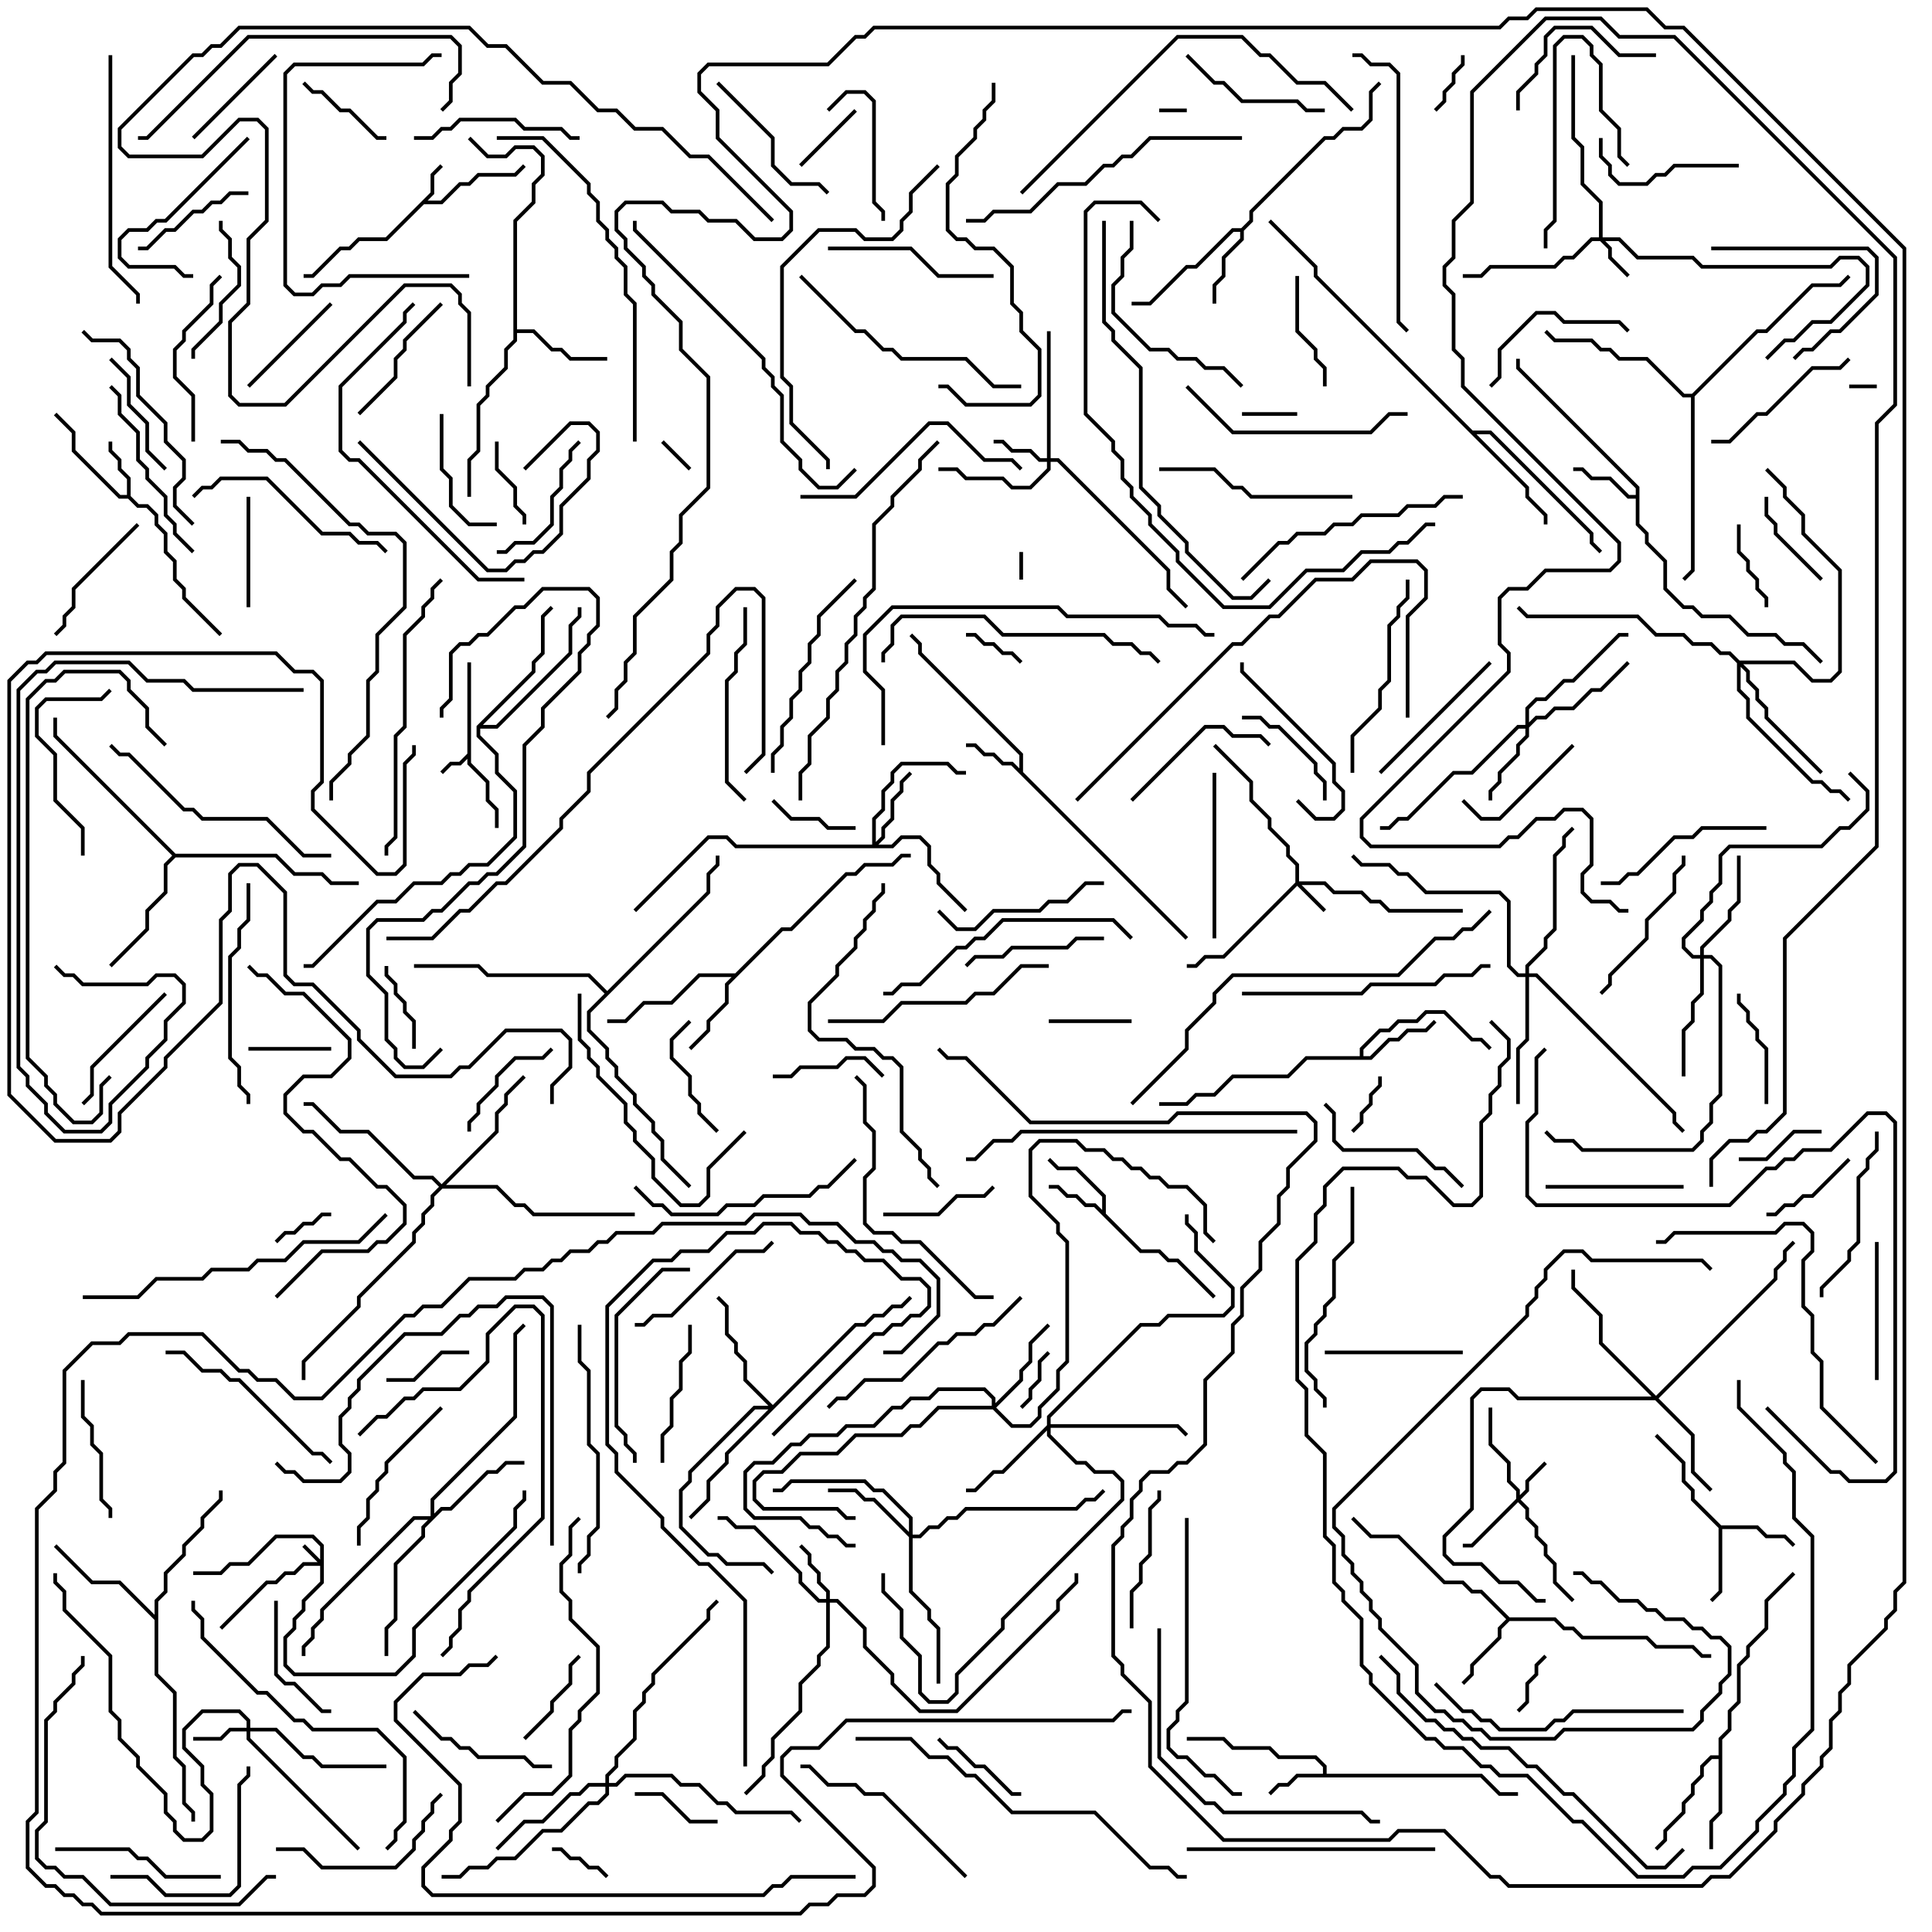 <svg version="1.1" width="105" height="105" xmlns="http://www.w3.org/2000/svg"><path d="M25.4,40.959L25.4,36L25.6,36L25.6,41.459L26.6,42.459L26.6,43.459L27.1,43.959L27.1,45L26.9,45L26.9,44.041L26.4,43.541L26.4,42.541L25.4,41.541L25.4,41.241L25.041,41.6L24.541,41.6L24.071,42.071L23.929,41.929L24.459,41.4L24.959,41.4z" stroke="none"/><path d="M23.4,10.459L23.4,9.459L23.929,8.929L24.071,9.071L23.6,9.541L23.6,10.541L23.241,10.9L23.959,10.9L24.959,9.9L25.459,9.9L25.959,9.4L27.959,9.4L28.429,8.929L28.571,9.071L28.041,9.6L26.041,9.6L25.541,10.1L25.041,10.1L24.041,11.1L23.041,11.1L21.041,13.1L19.541,13.1L19.041,13.6L18.541,13.6L17.041,15.1L16.5,15.1L16.5,14.9L16.959,14.9L18.459,13.4L18.959,13.4L19.459,12.9L20.959,12.9z" stroke="none"/><path d="M6.9,26.9L6.9,26.041L6.4,25.541L6.4,25.041L5.9,24.541L5.9,24L6.1,24L6.1,24.459L6.6,24.959L6.6,25.459L7.1,25.959L7.1,26.959L7.541,27.4L8.041,27.4L8.6,27.959L8.6,28.459L9.1,28.959L9.1,29.959L9.6,30.459L9.6,31.459L10.1,31.959L10.1,32.459L12.071,34.429L11.929,34.571L9.9,32.541L9.9,32.041L9.4,31.541L9.4,30.541L8.9,30.041L8.9,29.041L8.4,28.541L8.4,28.041L7.959,27.6L7.459,27.6L6.959,27.1L6.459,27.1L3.9,24.541L3.9,23.541L2.929,22.571L3.071,22.429L4.1,23.459L4.1,24.459L6.541,26.9z" stroke="none"/><path d="M71.9,96.4L71.9,96.041L71.459,95.6L69.459,95.6L68.959,95.1L66.959,95.1L66.459,94.6L64.5,94.6L64.5,94.4L66.541,94.4L67.041,94.9L69.041,94.9L69.541,95.4L71.541,95.4L72.1,95.959L72.1,96.4L80.541,96.4L81.541,97.4L82.5,97.4L82.5,97.6L81.459,97.6L80.459,96.6L70.541,96.6L70.041,97.1L69.541,97.1L69.071,97.571L68.929,97.429L69.459,96.9L69.959,96.9L70.459,96.4z" stroke="none"/><path d="M59.9,65.759L59.9,65.041L58.459,63.6L57.459,63.6L56.929,63.071L57.071,62.929L57.541,63.4L58.541,63.4L60.1,64.959L60.1,65.959L62.041,67.9L63.041,67.9L63.541,68.4L64.041,68.4L66.071,70.429L65.929,70.571L63.959,68.6L63.459,68.6L62.959,68.1L61.959,68.1L59.459,65.6L58.959,65.6L58.459,65.1L57.959,65.1L57.459,64.6L57,64.6L57,64.4L57.541,64.4L58.041,64.9L58.541,64.9L59.041,65.4L59.541,65.4z" stroke="none"/><path d="M55.4,41.759L55.4,41.041L49.9,35.541L49.9,35.041L49.429,34.571L49.571,34.429L50.1,34.959L50.1,35.459L55.6,40.959L55.6,41.959L64.571,50.929L64.429,51.071L54.959,41.6L54.459,41.6L53.959,41.1L53.459,41.1L52.959,40.6L52.5,40.6L52.5,40.4L53.041,40.4L53.541,40.9L54.041,40.9L54.541,41.4L55.041,41.4z" stroke="none"/><path d="M88.9,26.9L88.9,26.541L82.4,20.041L82.4,19.5L82.6,19.5L82.6,19.959L89.1,26.459L89.1,28.459L89.6,28.959L89.6,29.459L90.6,30.459L90.6,31.959L91.541,32.9L92.041,32.9L92.541,33.4L94.041,33.4L95.041,34.4L96.541,34.4L97.041,34.9L98.041,34.9L99.071,35.929L98.929,36.071L97.959,35.1L96.959,35.1L96.459,34.6L94.959,34.6L93.959,33.6L92.459,33.6L91.959,33.1L91.459,33.1L90.4,32.041L90.4,30.541L89.4,29.541L89.4,29.041L88.9,28.541L88.9,27.1L88.459,27.1L87.459,26.1L86.459,26.1L85.959,25.6L85.5,25.6L85.5,25.4L86.041,25.4L86.541,25.9L87.541,25.9L88.541,26.9z" stroke="none"/><path d="M93.541,82.9L95.541,82.9L96.041,83.4L97.041,83.4L97.571,83.929L97.429,84.071L96.959,83.6L95.959,83.6L95.459,83.1L93.6,83.1L93.6,86.541L93.071,87.071L92.929,86.929L93.4,86.459L93.4,83.041L91.9,81.541L91.9,81.041L91.4,80.541L91.4,79.541L89.929,78.071L90.071,77.929L91.6,79.459L91.6,80.459L92.1,80.959L92.1,81.459z" stroke="none"/><path d="M67.459,12.4L67.9,11.959L67.9,11.459L71.959,7.4L72.459,7.4L72.959,6.9L73.959,6.9L74.4,6.459L74.4,4.959L74.929,4.429L75.071,4.571L74.6,5.041L74.6,6.541L74.041,7.1L73.041,7.1L72.541,7.6L72.041,7.6L68.1,11.541L68.1,12.041L67.6,12.541L67.6,13.041L66.6,14.041L66.6,15.041L66.1,15.541L66.1,16.5L65.9,16.5L65.9,15.459L66.4,14.959L66.4,13.959L67.4,12.959L67.4,12.6L67.041,12.6L65.041,14.6L64.541,14.6L62.541,16.6L61.5,16.6L61.5,16.4L62.459,16.4L64.459,14.4L64.959,14.4L66.959,12.4z" stroke="none"/><path d="M82.041,87.9L84.541,87.9L85.041,88.4L85.541,88.4L86.041,88.9L89.541,88.9L90.041,89.4L92.041,89.4L92.541,89.9L93,89.9L93,90.1L92.459,90.1L91.959,89.6L89.959,89.6L89.459,89.1L85.959,89.1L85.459,88.6L84.959,88.6L84.459,88.1L82.041,88.1L81.6,88.541L81.6,89.041L80.1,90.541L80.1,91.041L79.571,91.571L79.429,91.429L79.9,90.959L79.9,90.459L81.4,88.959L81.4,88.459L81.859,88L80.459,86.6L79.959,86.6L79.459,86.1L78.459,86.1L75.959,83.6L74.459,83.6L73.429,82.571L73.571,82.429L74.541,83.4L76.041,83.4L78.541,85.9L79.541,85.9L80.041,86.4L80.541,86.4z" stroke="none"/><path d="M73.9,57.4L73.9,56.959L74.959,55.9L75.459,55.9L75.959,55.4L76.959,55.4L77.459,54.9L78.541,54.9L80.041,56.4L80.541,56.4L81.071,56.929L80.929,57.071L80.459,56.6L79.959,56.6L78.459,55.1L77.541,55.1L77.041,55.6L76.041,55.6L75.541,56.1L75.041,56.1L74.1,57.041L74.1,57.4L74.459,57.4L75.459,56.4L75.959,56.4L76.459,55.9L77.459,55.9L77.929,55.429L78.071,55.571L77.541,56.1L76.541,56.1L76.041,56.6L75.541,56.6L74.541,57.6L71.041,57.6L70.041,58.6L67.041,58.6L66.041,59.6L65.041,59.6L64.541,60.1L63,60.1L63,59.9L64.459,59.9L64.959,59.4L65.959,59.4L66.959,58.4L69.959,58.4L70.959,57.4z" stroke="none"/><path d="M39.959,52.9L42.459,50.4L42.959,50.4L45.959,47.4L46.459,47.4L46.959,46.9L48.459,46.9L48.959,46.4L49.5,46.4L49.5,46.6L49.041,46.6L48.541,47.1L47.041,47.1L46.541,47.6L46.041,47.6L43.041,50.6L42.541,50.6L39.6,53.541L39.6,54.541L38.6,55.541L38.6,56.041L37.571,57.071L37.429,56.929L38.4,55.959L38.4,55.459L39.4,54.459L39.4,53.459L39.759,53.1L38.041,53.1L36.541,54.6L35.041,54.6L34.041,55.6L33,55.6L33,55.4L33.959,55.4L34.959,54.4L36.459,54.4L37.959,52.9z" stroke="none"/><path d="M93.4,95.4L93.4,94.459L93.9,93.959L93.9,92.959L94.4,92.459L94.4,90.459L94.9,89.959L94.9,89.459L95.9,88.459L95.9,86.959L97.429,85.429L97.571,85.571L96.1,87.041L96.1,88.541L95.1,89.541L95.1,90.041L94.6,90.541L94.6,92.541L94.1,93.041L94.1,94.041L93.6,94.541L93.6,98.541L93.1,99.041L93.1,100.5L92.9,100.5L92.9,98.959L93.4,98.459L93.4,95.6L93.041,95.6L92.6,96.041L92.6,96.541L92.1,97.041L92.1,97.541L91.6,98.041L91.6,98.541L90.6,99.541L90.6,100.041L90.071,100.571L89.929,100.429L90.4,99.959L90.4,99.459L91.4,98.459L91.4,97.959L91.9,97.459L91.9,96.959L92.4,96.459L92.4,95.959L92.959,95.4z" stroke="none"/><path d="M27.9,11.959L28.9,10.959L28.9,9.959L29.4,9.459L29.4,8.541L28.959,8.1L28.041,8.1L27.541,8.6L26.459,8.6L25.429,7.571L25.571,7.429L26.541,8.4L27.459,8.4L27.959,7.9L29.041,7.9L29.6,8.459L29.6,9.541L29.1,10.041L29.1,11.041L28.1,12.041L28.1,17.9L29.041,17.9L30.041,18.9L30.541,18.9L31.041,19.4L33,19.4L33,19.6L30.959,19.6L30.459,19.1L29.959,19.1L28.959,18.1L28.1,18.1L28.1,18.541L27.6,19.041L27.6,20.041L26.6,21.041L26.6,21.541L26.1,22.041L26.1,24.541L25.6,25.041L25.6,27L25.4,27L25.4,24.959L25.9,24.459L25.9,21.959L26.4,21.459L26.4,20.959L27.4,19.959L27.4,18.959L27.9,18.459z" stroke="none"/><path d="M80.041,23.4L81.041,23.4L86.6,28.959L86.6,29.459L87.071,29.929L86.929,30.071L86.4,29.541L86.4,29.041L80.959,23.6L80.241,23.6L83.1,26.459L83.1,26.959L84.1,27.959L84.1,28.5L83.9,28.5L83.9,28.041L82.9,27.041L82.9,26.541L71.4,15.041L71.4,14.541L68.929,12.071L69.071,11.929L71.6,14.459L71.6,14.959z" stroke="none"/><path d="M8.4,87.759L8.4,86.959L8.9,86.459L8.9,85.459L9.9,84.459L9.9,83.959L10.9,82.959L10.9,82.459L11.9,81.459L11.9,81L12.1,81L12.1,81.541L11.1,82.541L11.1,83.041L10.1,84.041L10.1,84.541L9.1,85.541L9.1,86.541L8.6,87.041L8.6,90.959L9.6,91.959L9.6,95.459L10.1,95.959L10.1,97.959L10.6,98.459L10.6,99L10.4,99L10.4,98.541L9.9,98.041L9.9,96.041L9.4,95.541L9.4,92.041L8.4,91.041L8.4,88.041L6.459,86.1L4.959,86.1L2.929,84.071L3.071,83.929L5.041,85.9L6.541,85.9z" stroke="none"/><path d="M9.541,46.4L15.041,46.4L16.041,47.4L17.541,47.4L18.041,47.9L19.5,47.9L19.5,48.1L17.959,48.1L17.459,47.6L15.959,47.6L14.959,46.6L9.541,46.6L9.1,47.041L9.1,48.541L8.1,49.541L8.1,50.541L6.071,52.571L5.929,52.429L7.9,50.459L7.9,49.459L8.9,48.459L8.9,46.959L9.359,46.5L2.9,40.041L2.9,39L3.1,39L3.1,39.959z" stroke="none"/><path d="M25.9,39.459L28.9,36.459L28.9,35.959L29.4,35.459L29.4,33.459L29.929,32.929L30.071,33.071L29.6,33.541L29.6,35.541L29.1,36.041L29.1,36.541L26.241,39.4L26.959,39.4L30.9,35.459L30.9,33.959L31.4,33.459L31.4,33L31.6,33L31.6,33.541L31.1,34.041L31.1,35.541L27.041,39.6L26.1,39.6L26.1,39.959L27.1,40.959L27.1,41.959L28.1,42.959L28.1,45.541L26.541,47.1L25.541,47.1L25.041,47.6L24.541,47.6L24.041,48.1L22.541,48.1L21.541,49.1L20.541,49.1L17.041,52.6L16.5,52.6L16.5,52.4L16.959,52.4L20.459,48.9L21.459,48.9L22.459,47.9L23.959,47.9L24.459,47.4L24.959,47.4L25.459,46.9L26.459,46.9L27.9,45.459L27.9,43.041L26.9,42.041L26.9,41.041L25.9,40.041z" stroke="none"/><path d="M91.959,21.4L95.459,17.9L95.959,17.9L98.459,15.4L99.959,15.4L100.429,14.929L100.571,15.071L100.041,15.6L98.541,15.6L96.041,18.1L95.541,18.1L92.1,21.541L92.1,31.041L91.571,31.571L91.429,31.429L91.9,30.959L91.9,21.6L91.459,21.6L89.459,19.6L87.959,19.6L87.459,19.1L86.959,19.1L86.459,18.6L84.459,18.6L83.929,18.071L84.071,17.929L84.541,18.4L86.541,18.4L87.041,18.9L87.541,18.9L88.041,19.4L89.541,19.4L91.541,21.4z" stroke="none"/><path d="M33,53.859L38.4,48.459L38.4,47.459L38.9,46.959L38.9,46.5L39.1,46.5L39.1,47.041L38.6,47.541L38.6,48.541L32.1,55.041L32.1,55.959L33.1,56.959L33.1,57.459L33.6,57.959L33.6,58.459L34.6,59.459L34.6,59.959L35.6,60.959L35.6,61.459L36.1,61.959L36.1,62.959L37.571,64.429L37.429,64.571L35.9,63.041L35.9,62.041L35.4,61.541L35.4,61.041L34.4,60.041L34.4,59.541L33.4,58.541L33.4,58.041L32.9,57.541L32.9,57.041L31.9,56.041L31.9,54.959L32.859,54L31.959,53.1L26.459,53.1L25.959,52.6L22.5,52.6L22.5,52.4L26.041,52.4L26.541,52.9L32.041,52.9z" stroke="none"/><path d="M17.4,84.759L17.4,84.041L16.959,83.6L15.041,83.6L13.541,85.1L12.541,85.1L12.041,85.6L10.5,85.6L10.5,85.4L11.959,85.4L12.459,84.9L13.459,84.9L14.959,83.4L17.041,83.4L17.6,83.959L17.6,86.041L16.6,87.041L16.6,87.541L16.1,88.041L16.1,88.541L15.6,89.041L15.6,90.459L16.041,90.9L21.459,90.9L22.4,89.959L22.4,88.459L27.9,82.959L27.9,81.959L28.4,81.459L28.4,81L28.6,81L28.6,81.541L28.1,82.041L28.1,83.041L22.6,88.541L22.6,90.041L21.541,91.1L15.959,91.1L15.4,90.541L15.4,88.959L15.9,88.459L15.9,87.959L16.4,87.459L16.4,86.959L17.4,85.959L17.4,85.1L16.541,85.1L16.041,85.6L15.541,85.6L15.041,86.1L14.541,86.1L12.071,88.571L11.929,88.429L14.459,85.9L14.959,85.9L15.459,85.4L15.959,85.4L16.459,84.9L17.259,84.9L16.429,84.071L16.571,83.929z" stroke="none"/><path d="M70.4,47.959L70.4,47.041L69.9,46.541L69.9,46.041L68.9,45.041L68.9,44.541L67.9,43.541L67.9,42.541L65.929,40.571L66.071,40.429L68.1,42.459L68.1,43.459L69.1,44.459L69.1,44.959L70.1,45.959L70.1,46.459L70.6,46.959L70.6,47.9L72.041,47.9L72.541,48.4L74.041,48.4L74.541,48.9L75.041,48.9L75.541,49.4L79.5,49.4L79.5,49.6L75.459,49.6L74.959,49.1L74.459,49.1L73.959,48.6L72.459,48.6L71.959,48.1L70.741,48.1L72.071,49.429L71.929,49.571L70.5,48.141L66.541,52.1L65.541,52.1L65.041,52.6L64.5,52.6L64.5,52.4L64.959,52.4L65.459,51.9L66.459,51.9z" stroke="none"/><path d="M86.9,12.9L86.9,11.041L85.9,10.041L85.9,8.041L85.4,7.541L85.4,3L85.6,3L85.6,7.459L86.1,7.959L86.1,9.959L87.1,10.959L87.1,12.9L88.041,12.9L89.041,13.9L92.041,13.9L92.541,14.4L99.459,14.4L99.959,13.9L101.041,13.9L101.6,14.459L101.6,15.541L99.541,17.6L98.541,17.6L97.541,18.6L97.041,18.6L96.071,19.571L95.929,19.429L96.959,18.4L97.459,18.4L98.459,17.4L99.459,17.4L101.4,15.459L101.4,14.541L100.959,14.1L100.041,14.1L99.541,14.6L92.459,14.6L91.959,14.1L88.959,14.1L87.959,13.1L87.241,13.1L87.6,13.459L87.6,13.959L88.571,14.929L88.429,15.071L87.4,14.041L87.4,13.541L86.959,13.1L86.541,13.1L85.541,14.1L85.041,14.1L84.541,14.6L81.041,14.6L80.541,15.1L79.5,15.1L79.5,14.9L80.459,14.9L80.959,14.4L84.459,14.4L84.959,13.9L85.459,13.9L86.459,12.9z" stroke="none"/><path d="M82.4,81.459L82.4,81.041L81.9,80.541L81.9,79.541L80.9,78.541L80.9,76.5L81.1,76.5L81.1,78.459L82.1,79.459L82.1,80.459L82.6,80.959L82.6,81.259L82.9,80.959L82.9,80.459L83.929,79.429L84.071,79.571L83.1,80.541L83.1,81.041L82.641,81.5L83.1,81.959L83.1,82.459L83.6,82.959L83.6,83.459L84.1,83.959L84.1,84.459L84.6,84.959L84.6,85.959L85.571,86.929L85.429,87.071L84.4,86.041L84.4,85.041L83.9,84.541L83.9,84.041L83.4,83.541L83.4,83.041L82.9,82.541L82.9,82.041L82.5,81.641L80.041,84.1L79.5,84.1L79.5,83.9L79.959,83.9z" stroke="none"/><path d="M13.4,93.9L13.4,93.541L12.959,93.1L11.041,93.1L10.1,94.041L10.1,94.959L11.1,95.959L11.1,96.959L11.6,97.459L11.6,99.541L11.041,100.1L9.959,100.1L9.4,99.541L9.4,99.041L8.9,98.541L8.9,97.541L7.4,96.041L7.4,95.541L6.4,94.541L6.4,93.541L5.9,93.041L5.9,90.041L3.4,87.541L3.4,86.541L2.9,86.041L2.9,85.5L3.1,85.5L3.1,85.959L3.6,86.459L3.6,87.459L6.1,89.959L6.1,92.959L6.6,93.459L6.6,94.459L7.6,95.459L7.6,95.959L9.1,97.459L9.1,98.459L9.6,98.959L9.6,99.459L10.041,99.9L10.959,99.9L11.4,99.459L11.4,97.541L10.9,97.041L10.9,96.041L9.9,95.041L9.9,93.959L10.959,92.9L13.041,92.9L13.6,93.459L13.6,93.9L15.041,93.9L16.541,95.4L17.041,95.4L17.541,95.9L21,95.9L21,96.1L17.459,96.1L16.959,95.6L16.459,95.6L14.959,94.1L13.6,94.1L13.6,94.459L19.571,100.429L19.429,100.571L13.4,94.541L13.4,94.1L12.541,94.1L12.041,94.6L10.5,94.6L10.5,94.4L11.959,94.4L12.459,93.9z" stroke="none"/><path d="M56.9,24.9L56.9,18L57.1,18L57.1,24.9L57.541,24.9L63.6,30.959L63.6,31.959L64.571,32.929L64.429,33.071L63.4,32.041L63.4,31.041L57.459,25.1L57.1,25.1L57.1,25.541L56.041,26.6L54.959,26.6L54.459,26.1L52.459,26.1L51.959,25.6L51,25.6L51,25.4L52.041,25.4L52.541,25.9L54.541,25.9L55.041,26.4L55.959,26.4L56.9,25.459L56.9,25.1L56.459,25.1L55.959,24.6L54.959,24.6L54.459,24.1L54,24.1L54,23.9L54.541,23.9L55.041,24.4L56.041,24.4L56.541,24.9z" stroke="none"/><path d="M44.9,86.9L44.9,86.541L44.4,86.041L44.4,85.541L43.9,85.041L43.9,84.541L43.429,84.071L43.571,83.929L44.1,84.459L44.1,84.959L44.6,85.459L44.6,85.959L45.1,86.459L45.1,86.9L45.541,86.9L47.1,88.459L47.1,89.459L48.6,90.959L48.6,91.459L50.041,92.9L51.959,92.9L57.4,87.459L57.4,86.959L58.4,85.959L58.4,85.5L58.6,85.5L58.6,86.041L57.6,87.041L57.6,87.541L52.041,93.1L49.959,93.1L48.4,91.541L48.4,91.041L46.9,89.541L46.9,88.541L45.459,87.1L45.1,87.1L45.1,89.541L44.6,90.041L44.6,90.541L43.6,91.541L43.6,93.041L42.1,94.541L42.1,95.541L41.6,96.041L41.6,96.541L40.571,97.571L40.429,97.429L41.4,96.459L41.4,95.959L41.9,95.459L41.9,94.459L43.4,92.959L43.4,91.459L44.4,90.459L44.4,89.959L44.9,89.459L44.9,87.1L44.459,87.1L43.4,86.041L43.4,85.541L40.959,83.1L39.959,83.1L39.459,82.6L39,82.6L39,82.4L39.541,82.4L40.041,82.9L41.041,82.9L43.6,85.459L43.6,85.959L44.541,86.9z" stroke="none"/><path d="M47.4,45.9L47.4,44.459L47.9,43.959L47.9,42.959L48.4,42.459L48.4,41.959L48.959,41.4L51.541,41.4L52.041,41.9L52.5,41.9L52.5,42.1L51.959,42.1L51.459,41.6L49.041,41.6L48.6,42.041L48.6,42.541L48.1,43.041L48.1,44.041L47.6,44.541L47.6,45.759L47.9,45.459L47.9,44.959L48.4,44.459L48.4,43.459L48.9,42.959L48.9,42.459L49.429,41.929L49.571,42.071L49.1,42.541L49.1,43.041L48.6,43.541L48.6,44.541L48.1,45.041L48.1,45.541L47.741,45.9L48.459,45.9L48.959,45.4L50.041,45.4L50.6,45.959L50.6,46.959L51.1,47.459L51.1,47.959L52.571,49.429L52.429,49.571L50.9,48.041L50.9,47.541L50.4,47.041L50.4,46.041L49.959,45.6L49.041,45.6L48.541,46.1L39.959,46.1L39.459,45.6L38.541,45.6L34.571,49.571L34.429,49.429L38.459,45.4L39.541,45.4L40.041,45.9z" stroke="none"/><path d="M82.9,39.4L82.9,38.459L83.459,37.9L83.959,37.9L84.959,36.9L85.459,36.9L87.959,34.4L88.5,34.4L88.5,34.6L88.041,34.6L85.541,37.1L85.041,37.1L84.041,38.1L83.541,38.1L83.1,38.541L83.1,39.259L83.459,38.9L83.959,38.9L84.459,38.4L85.459,38.4L86.459,37.4L86.959,37.4L88.429,35.929L88.571,36.071L87.041,37.6L86.541,37.6L85.541,38.6L84.541,38.6L84.041,39.1L83.541,39.1L83.1,39.541L83.1,40.041L82.6,40.541L82.6,41.041L81.6,42.041L81.6,42.541L81.1,43.041L81.1,43.5L80.9,43.5L80.9,42.959L81.4,42.459L81.4,41.959L82.4,40.959L82.4,40.459L82.9,39.959L82.9,39.6L82.541,39.6L80.041,42.1L79.041,42.1L76.541,44.6L76.041,44.6L75.541,45.1L75,45.1L75,44.9L75.459,44.9L75.959,44.4L76.459,44.4L78.959,41.9L79.959,41.9L82.459,39.4z" stroke="none"/><path d="M49.4,83.259L49.4,82.541L47.959,81.1L47.459,81.1L46.959,80.6L43.041,80.6L42.541,81.1L42,81.1L42,80.9L42.459,80.9L42.959,80.4L47.041,80.4L47.541,80.9L48.041,80.9L49.6,82.459L49.6,83.4L49.959,83.4L50.459,82.9L50.959,82.9L51.459,82.4L51.959,82.4L52.459,81.9L58.459,81.9L58.959,81.4L59.459,81.4L59.929,80.929L60.071,81.071L59.541,81.6L59.041,81.6L58.541,82.1L52.541,82.1L52.041,82.6L51.541,82.6L51.041,83.1L50.541,83.1L50.041,83.6L49.6,83.6L49.6,86.459L50.6,87.459L50.6,87.959L51.1,88.459L51.1,91.5L50.9,91.5L50.9,88.541L50.4,88.041L50.4,87.541L49.4,86.541L49.4,83.541L47.459,81.6L46.959,81.6L46.459,81.1L45,81.1L45,80.9L46.541,80.9L47.041,81.4L47.541,81.4z" stroke="none"/><path d="M53.9,76.4L53.9,76.041L53.459,75.6L51.041,75.6L50.541,76.1L49.541,76.1L49.041,76.6L48.541,76.6L47.541,77.6L46.041,77.6L45.541,78.1L44.041,78.1L43.541,78.6L43.041,78.6L42.041,79.6L41.041,79.6L40.6,80.041L40.6,81.959L41.041,82.4L43.541,82.4L44.041,82.9L44.541,82.9L45.041,83.4L45.541,83.4L46.041,83.9L46.5,83.9L46.5,84.1L45.959,84.1L45.459,83.6L44.959,83.6L44.459,83.1L43.959,83.1L43.459,82.6L40.959,82.6L40.4,82.041L40.4,79.959L40.959,79.4L41.959,79.4L42.959,78.4L43.459,78.4L43.959,77.9L45.459,77.9L45.959,77.4L47.459,77.4L48.459,76.4L48.959,76.4L49.459,75.9L50.459,75.9L50.959,75.4L53.541,75.4L54.1,75.959L54.1,76.259L55.4,74.959L55.4,74.459L55.9,73.959L55.9,72.959L56.929,71.929L57.071,72.071L56.1,73.041L56.1,74.041L55.6,74.541L55.6,75.041L54.141,76.5L55.041,77.4L55.959,77.4L56.4,76.959L56.4,76.459L57.4,75.459L57.4,74.459L57.9,73.959L57.9,67.541L57.4,67.041L57.4,66.541L55.9,65.041L55.9,62.459L56.459,61.9L58.541,61.9L59.041,62.4L60.041,62.4L60.541,62.9L61.041,62.9L61.541,63.4L62.041,63.4L62.541,63.9L63.041,63.9L63.541,64.4L64.541,64.4L65.6,65.459L65.6,66.959L66.071,67.429L65.929,67.571L65.4,67.041L65.4,65.541L64.459,64.6L63.459,64.6L62.959,64.1L62.459,64.1L61.959,63.6L61.459,63.6L60.959,63.1L60.459,63.1L59.959,62.6L58.959,62.6L58.459,62.1L56.541,62.1L56.1,62.541L56.1,64.959L57.6,66.459L57.6,66.959L58.1,67.459L58.1,74.041L57.6,74.541L57.6,75.541L56.6,76.541L56.6,77.041L56.041,77.6L54.959,77.6L53.959,76.6L51.041,76.6L50.041,77.6L49.541,77.6L49.041,78.1L46.541,78.1L45.541,79.1L43.541,79.1L42.541,80.1L41.541,80.1L41.1,80.541L41.1,81.459L41.541,81.9L45.541,81.9L46.041,82.4L46.5,82.4L46.5,82.6L45.959,82.6L45.459,82.1L41.459,82.1L40.9,81.541L40.9,80.459L41.459,79.9L42.459,79.9L43.459,78.9L45.459,78.9L46.459,77.9L48.959,77.9L49.459,77.4L49.959,77.4L50.959,76.4z" stroke="none"/><path d="M56.9,77.459L56.9,76.959L61.959,71.9L62.959,71.9L63.459,71.4L66.459,71.4L66.9,70.959L66.9,70.041L64.9,68.041L64.9,67.041L64.4,66.541L64.4,66L64.6,66L64.6,66.459L65.1,66.959L65.1,67.959L67.1,69.959L67.1,71.041L66.541,71.6L63.541,71.6L63.041,72.1L62.041,72.1L57.1,77.041L57.1,77.4L64.041,77.4L64.571,77.929L64.429,78.071L63.959,77.6L57.1,77.6L57.1,77.959L58.541,79.4L59.041,79.4L59.541,79.9L60.541,79.9L61.1,80.459L61.1,81.541L54.6,88.041L54.6,88.541L52.1,91.041L52.1,92.041L51.541,92.6L50.459,92.6L49.9,92.041L49.9,90.041L48.9,89.041L48.9,87.541L47.9,86.541L47.9,85.5L48.1,85.5L48.1,86.459L49.1,87.459L49.1,88.959L50.1,89.959L50.1,91.959L50.541,92.4L51.459,92.4L51.9,91.959L51.9,90.959L54.4,88.459L54.4,87.959L60.9,81.459L60.9,80.541L60.459,80.1L59.459,80.1L58.959,79.6L58.459,79.6L56.9,78.041L56.9,77.741L54.541,80.1L54.041,80.1L53.041,81.1L52.5,81.1L52.5,80.9L52.959,80.9L53.959,79.9L54.459,79.9z" stroke="none"/><path d="M23.4,82.4L23.4,81.459L27.9,76.959L27.9,72.459L28.429,71.929L28.571,72.071L28.1,72.541L28.1,77.041L23.6,81.541L23.6,82.259L23.959,81.9L24.459,81.9L26.459,79.9L26.959,79.9L27.459,79.4L28.5,79.4L28.5,79.6L27.541,79.6L27.041,80.1L26.541,80.1L24.541,82.1L24.041,82.1L23.1,83.041L23.1,83.541L21.6,85.041L21.6,88.041L21.1,88.541L21.1,90L20.9,90L20.9,88.459L21.4,87.959L21.4,84.959L22.9,83.459L22.9,82.959L23.259,82.6L22.541,82.6L17.6,87.541L17.6,88.041L17.1,88.541L17.1,89.041L16.6,89.541L16.6,90L16.4,90L16.4,89.459L16.9,88.959L16.9,88.459L17.4,87.959L17.4,87.459L22.459,82.4z" stroke="none"/><path d="M90,75.859L96.4,69.459L96.4,68.959L96.9,68.459L96.9,67.959L97.429,67.429L97.571,67.571L97.1,68.041L97.1,68.541L96.6,69.041L96.6,69.541L90.141,76L92.1,77.959L92.1,79.959L93.071,80.929L92.929,81.071L91.9,80.041L91.9,78.041L89.959,76.1L82.459,76.1L81.959,75.6L80.541,75.6L80.1,76.041L80.1,82.041L78.6,83.541L78.6,84.459L79.041,84.9L80.541,84.9L81.541,85.9L82.541,85.9L83.541,86.9L84,86.9L84,87.1L83.459,87.1L82.459,86.1L81.459,86.1L80.459,85.1L78.959,85.1L78.4,84.541L78.4,83.459L79.9,81.959L79.9,75.959L80.459,75.4L82.041,75.4L82.541,75.9L89.759,75.9L86.9,73.041L86.9,71.541L85.4,70.041L85.4,69L85.6,69L85.6,69.959L87.1,71.459L87.1,72.959z" stroke="none"/><path d="M92.4,51.9L92.4,51.459L93.9,49.959L93.9,49.459L94.4,48.959L94.4,46.5L94.6,46.5L94.6,49.041L94.1,49.541L94.1,50.041L92.6,51.541L92.6,51.9L93.041,51.9L93.6,52.459L93.6,59.541L93.1,60.041L93.1,61.041L92.6,61.541L92.6,62.041L92.041,62.6L85.959,62.6L85.459,62.1L84.459,62.1L83.929,61.571L84.071,61.429L84.541,61.9L85.541,61.9L86.041,62.4L91.959,62.4L92.4,61.959L92.4,61.459L92.9,60.959L92.9,59.959L93.4,59.459L93.4,52.541L92.959,52.1L92.6,52.1L92.6,54.041L92.1,54.541L92.1,55.541L91.6,56.041L91.6,58.5L91.4,58.5L91.4,55.959L91.9,55.459L91.9,54.459L92.4,53.959L92.4,52.1L91.959,52.1L91.4,51.541L91.4,50.959L92.4,49.959L92.4,49.459L92.9,48.959L92.9,48.459L93.4,47.959L93.4,46.459L93.959,45.9L98.959,45.9L99.959,44.9L100.459,44.9L101.4,43.959L101.4,43.041L100.429,42.071L100.571,41.929L101.6,42.959L101.6,44.041L100.541,45.1L100.041,45.1L99.041,46.1L94.041,46.1L93.6,46.541L93.6,48.041L93.1,48.541L93.1,49.041L92.6,49.541L92.6,50.041L91.6,51.041L91.6,51.459L92.041,51.9z" stroke="none"/><path d="M42,76.359L46.459,71.9L46.959,71.9L47.459,71.4L47.959,71.4L48.459,70.9L48.959,70.9L49.429,70.429L49.571,70.571L49.041,71.1L48.541,71.1L48.041,71.6L47.541,71.6L47.041,72.1L46.541,72.1L39.6,79.041L39.6,79.541L38.6,80.541L38.6,81.541L37.571,82.571L37.429,82.429L38.4,81.459L38.4,80.459L39.4,79.459L39.4,78.959L41.759,76.6L41.041,76.6L37.6,80.041L37.6,80.541L37.1,81.041L37.1,82.959L38.541,84.4L39.041,84.4L39.541,84.9L41.541,84.9L42.071,85.429L41.929,85.571L41.459,85.1L39.459,85.1L38.959,84.6L38.459,84.6L36.9,83.041L36.9,80.959L37.4,80.459L37.4,79.959L40.959,76.4L41.759,76.4L40.4,75.041L40.4,74.041L39.9,73.541L39.9,73.041L39.4,72.541L39.4,71.041L38.929,70.571L39.071,70.429L39.6,70.959L39.6,72.459L40.1,72.959L40.1,73.459L40.6,73.959L40.6,74.959z" stroke="none"/><path d="M32.9,96.9L32.9,96.459L33.4,95.959L33.4,95.459L34.4,94.459L34.4,92.959L34.9,92.459L34.9,91.959L35.4,91.459L35.4,90.959L38.4,87.959L38.4,87.459L38.929,86.929L39.071,87.071L38.6,87.541L38.6,88.041L35.6,91.041L35.6,91.541L35.1,92.041L35.1,92.541L34.6,93.041L34.6,94.541L33.6,95.541L33.6,96.041L33.1,96.541L33.1,96.9L33.459,96.9L33.959,96.4L36.541,96.4L37.041,96.9L38.041,96.9L39.041,97.9L39.541,97.9L40.041,98.4L43.041,98.4L43.571,98.929L43.429,99.071L42.959,98.6L39.959,98.6L39.459,98.1L38.959,98.1L37.959,97.1L36.959,97.1L36.459,96.6L34.041,96.6L33.541,97.1L33.1,97.1L33.1,97.541L32.541,98.1L32.041,98.1L30.541,99.6L29.541,99.6L28.041,101.1L27.041,101.1L26.541,101.6L25.541,101.6L25.041,102.1L24,102.1L24,101.9L24.959,101.9L25.459,101.4L26.459,101.4L26.959,100.9L27.959,100.9L29.459,99.4L30.459,99.4L31.959,97.9L32.459,97.9L32.9,97.459L32.9,97.1L32.041,97.1L31.541,97.6L31.041,97.6L29.541,99.1L28.541,99.1L27.071,100.571L26.929,100.429L28.459,98.9L29.459,98.9L30.959,97.4L31.459,97.4L31.959,96.9z" stroke="none"/><path d="M82.9,52.9L82.9,52.459L83.9,51.459L83.9,50.959L84.4,50.459L84.4,46.459L84.9,45.959L84.9,45.459L85.429,44.929L85.571,45.071L85.1,45.541L85.1,46.041L84.6,46.541L84.6,50.541L84.1,51.041L84.1,51.541L83.1,52.541L83.1,52.9L83.541,52.9L91.1,60.459L91.1,60.959L91.571,61.429L91.429,61.571L90.9,61.041L90.9,60.541L83.459,53.1L83.1,53.1L83.1,56.541L82.6,57.041L82.6,60L82.4,60L82.4,56.959L82.9,56.459L82.9,53.1L82.459,53.1L81.9,52.541L81.9,49.041L81.459,48.6L77.459,48.6L76.459,47.6L75.959,47.6L75.459,47.1L73.959,47.1L73.429,46.571L73.571,46.429L74.041,46.9L75.541,46.9L76.041,47.4L76.541,47.4L77.541,48.4L81.541,48.4L82.1,48.959L82.1,52.459L82.541,52.9z" stroke="none"/><path d="M24,64.359L26.9,61.459L26.9,60.459L27.4,59.959L27.4,59.459L28.429,58.429L28.571,58.571L27.6,59.541L27.6,60.041L27.1,60.541L27.1,61.541L24.241,64.4L27.041,64.4L28.041,65.4L28.541,65.4L29.041,65.9L34.5,65.9L34.5,66.1L28.959,66.1L28.459,65.6L27.959,65.6L26.959,64.6L24.041,64.6L23.6,65.041L23.6,65.541L23.1,66.041L23.1,66.541L22.6,67.041L22.6,67.541L19.6,70.541L19.6,71.041L16.6,74.041L16.6,75L16.4,75L16.4,73.959L19.4,70.959L19.4,70.459L22.4,67.459L22.4,66.959L22.9,66.459L22.9,65.959L23.4,65.459L23.4,64.959L23.859,64.5L23.459,64.1L22.459,64.1L19.959,61.6L18.459,61.6L16.959,60.1L16.5,60.1L16.5,59.9L17.041,59.9L18.541,61.4L20.041,61.4L22.541,63.9L23.541,63.9z" stroke="none"/><path d="M94.541,35.9L97.541,35.9L98.541,36.9L99.459,36.9L99.9,36.459L99.9,31.041L97.9,29.041L97.9,28.041L96.9,27.041L96.9,26.541L95.929,25.571L96.071,25.429L97.1,26.459L97.1,26.959L98.1,27.959L98.1,28.959L100.1,30.959L100.1,36.541L99.541,37.1L98.459,37.1L97.459,36.1L94.741,36.1L95.1,36.459L95.1,36.959L95.6,37.459L95.6,37.959L96.1,38.459L96.1,38.959L99.071,41.929L98.929,42.071L95.9,39.041L95.9,38.541L95.4,38.041L95.4,37.541L94.9,37.041L94.9,36.541L94.6,36.241L94.6,37.459L95.1,37.959L95.1,38.959L98.541,42.4L99.041,42.4L99.541,42.9L100.041,42.9L100.571,43.429L100.429,43.571L99.959,43.1L99.459,43.1L98.959,42.6L98.459,42.6L94.9,39.041L94.9,38.041L94.4,37.541L94.4,36.041L93.959,35.6L93.459,35.6L92.959,35.1L91.959,35.1L91.459,34.6L89.959,34.6L88.959,33.6L82.959,33.6L82.429,33.071L82.571,32.929L83.041,33.4L89.041,33.4L90.041,34.4L91.541,34.4L92.041,34.9L93.041,34.9L93.541,35.4L94.041,35.4z" stroke="none"/><path d="M63,6.1L63,5.9L64.5,5.9L64.5,6.1z" stroke="none"/><path d="M55.6,31.5L55.4,31.5L55.4,30L55.6,30z" stroke="none"/><path d="M100.5,21.1L100.5,20.9L102,20.9L102,21.1z" stroke="none"/><path d="M37.571,25.429L37.429,25.571L35.929,24.071L36.071,23.929z" stroke="none"/><path d="M67.5,22.6L67.5,22.4L70.5,22.4L70.5,22.6z" stroke="none"/><path d="M82.571,93.071L82.429,92.929L82.9,92.459L82.9,91.459L83.4,90.959L83.4,90.459L83.929,89.929L84.071,90.071L83.6,90.541L83.6,91.041L83.1,91.541L83.1,92.541z" stroke="none"/><path d="M79.4,3L79.6,3L79.6,3.541L79.1,4.041L79.1,4.541L78.6,5.041L78.6,5.541L78.071,6.071L77.929,5.929L78.4,5.459L78.4,4.959L78.9,4.459L78.9,3.959L79.4,3.459z" stroke="none"/><path d="M15.071,67.571L14.929,67.429L15.459,66.9L15.959,66.9L16.459,66.4L16.959,66.4L17.459,65.9L18,65.9L18,66.1L17.541,66.1L17.041,66.6L16.541,66.6L16.041,67.1L15.541,67.1z" stroke="none"/><path d="M55.571,35.929L55.429,36.071L54.959,35.6L54.459,35.6L53.959,35.1L53.459,35.1L52.959,34.6L52.5,34.6L52.5,34.4L53.041,34.4L53.541,34.9L54.041,34.9L54.541,35.4L55.041,35.4z" stroke="none"/><path d="M74.9,58.5L75.1,58.5L75.1,59.041L74.6,59.541L74.6,60.041L74.1,60.541L74.1,61.041L73.571,61.571L73.429,61.429L73.9,60.959L73.9,60.459L74.4,59.959L74.4,59.459L74.9,58.959z" stroke="none"/><path d="M33.071,101.929L32.929,102.071L32.459,101.6L31.959,101.6L31.459,101.1L30.959,101.1L30.459,100.6L30,100.6L30,100.4L30.541,100.4L31.041,100.9L31.541,100.9L32.041,101.4L32.541,101.4z" stroke="none"/><path d="M55.571,76.571L55.429,76.429L55.9,75.959L55.9,75.459L56.4,74.959L56.4,73.959L56.929,73.429L57.071,73.571L56.6,74.041L56.6,75.041L56.1,75.541L56.1,76.041z" stroke="none"/><path d="M46.429,5.929L46.571,6.071L43.571,9.071L43.429,8.929z" stroke="none"/><path d="M57,55.6L57,55.4L61.5,55.4L61.5,55.6z" stroke="none"/><path d="M13.5,57.1L13.5,56.9L18,56.9L18,57.1z" stroke="none"/><path d="M20.9,52.5L21.1,52.5L21.1,52.959L21.6,53.459L21.6,53.959L22.1,54.459L22.1,54.959L22.6,55.459L22.6,57L22.4,57L22.4,55.541L21.9,55.041L21.9,54.541L21.4,54.041L21.4,53.541L20.9,53.041z" stroke="none"/><path d="M94.5,63.1L94.5,62.9L95.959,62.9L97.459,61.4L99,61.4L99,61.6L97.541,61.6L96.041,63.1z" stroke="none"/><path d="M39,98.9L39,99.1L37.459,99.1L35.959,97.6L34.5,97.6L34.5,97.4L36.041,97.4L37.541,98.9z" stroke="none"/><path d="M21,75.1L21,74.9L22.459,74.9L23.959,73.4L25.5,73.4L25.5,73.6L24.041,73.6L22.541,75.1z" stroke="none"/><path d="M28.6,28.5L28.4,28.5L28.4,28.041L27.9,27.541L27.9,26.541L26.9,25.541L26.9,24L27.1,24L27.1,25.459L28.1,26.459L28.1,27.459L28.6,27.959z" stroke="none"/><path d="M41.929,43.571L42.071,43.429L43.041,44.4L44.541,44.4L45.041,44.9L46.5,44.9L46.5,45.1L44.959,45.1L44.459,44.6L42.959,44.6z" stroke="none"/><path d="M96.1,33L95.9,33L95.9,32.541L95.4,32.041L95.4,31.541L94.9,31.041L94.9,30.541L94.4,30.041L94.4,28.5L94.6,28.5L94.6,29.959L95.1,30.459L95.1,30.959L95.6,31.459L95.6,31.959L96.1,32.459z" stroke="none"/><path d="M16.429,4.571L16.571,4.429L17.041,4.9L17.541,4.9L18.541,5.9L19.041,5.9L20.541,7.4L21,7.4L21,7.6L20.459,7.6L18.959,6.1L18.459,6.1L17.459,5.1L16.959,5.1z" stroke="none"/><path d="M50.929,94.571L51.071,94.429L51.541,94.9L52.041,94.9L53.041,95.9L53.541,95.9L55.041,97.4L55.5,97.4L55.5,97.6L54.959,97.6L53.459,96.1L52.959,96.1L51.959,95.1L51.459,95.1z" stroke="none"/><path d="M100.429,62.929L100.571,63.071L98.541,65.1L98.041,65.1L97.541,65.6L97.041,65.6L96.541,66.1L96,66.1L96,65.9L96.459,65.9L96.959,65.4L97.459,65.4L97.959,64.9L98.459,64.9z" stroke="none"/><path d="M28.571,94.571L28.429,94.429L29.9,92.959L29.9,92.459L30.9,91.459L30.9,90.459L31.429,89.929L31.571,90.071L31.1,90.541L31.1,91.541L30.1,92.541L30.1,93.041z" stroke="none"/><path d="M99.071,31.429L98.929,31.571L96.4,29.041L96.4,28.541L95.9,28.041L95.9,27L96.1,27L96.1,27.959L96.6,28.459L96.6,28.959z" stroke="none"/><path d="M48.071,58.429L47.929,58.571L46.959,57.6L46.041,57.6L45.541,58.1L43.541,58.1L43.041,58.6L42,58.6L42,58.4L42.959,58.4L43.459,57.9L45.459,57.9L45.959,57.4L47.041,57.4z" stroke="none"/><path d="M13.6,33L13.4,33L13.4,27L13.6,27z" stroke="none"/><path d="M48,66.1L48,65.9L50.959,65.9L51.959,64.9L53.459,64.9L53.929,64.429L54.071,64.571L53.541,65.1L52.041,65.1L51.041,66.1z" stroke="none"/><path d="M72.1,21L71.9,21L71.9,20.041L71.4,19.541L71.4,19.041L70.4,18.041L70.4,15L70.6,15L70.6,17.959L71.6,18.959L71.6,19.459L72.1,19.959z" stroke="none"/><path d="M37.429,55.429L37.571,55.571L36.6,56.541L36.6,57.459L37.6,58.459L37.6,59.459L38.1,59.959L38.1,60.459L39.071,61.429L38.929,61.571L37.9,60.541L37.9,60.041L37.4,59.541L37.4,58.541L36.4,57.541L36.4,56.459z" stroke="none"/><path d="M94.4,54L94.6,54L94.6,54.459L95.1,54.959L95.1,55.459L95.6,55.959L95.6,56.459L96.1,56.959L96.1,60L95.9,60L95.9,57.041L95.4,56.541L95.4,56.041L94.9,55.541L94.9,55.041L94.4,54.541z" stroke="none"/><path d="M88.571,8.929L88.429,9.071L87.9,8.541L87.9,7.041L86.9,6.041L86.9,3.541L86.4,3.041L86.4,2.541L85.959,2.1L85.041,2.1L84.6,2.541L84.6,12.041L84.1,12.541L84.1,13.5L83.9,13.5L83.9,12.459L84.4,11.959L84.4,2.459L84.959,1.9L86.041,1.9L86.6,2.459L86.6,2.959L87.1,3.459L87.1,5.959L88.1,6.959L88.1,8.459z" stroke="none"/><path d="M29.929,56.929L30.071,57.071L29.541,57.6L28.041,57.6L27.1,58.541L27.1,59.041L26.1,60.041L26.1,60.541L25.6,61.041L25.6,61.5L25.4,61.5L25.4,60.959L25.9,60.459L25.9,59.959L26.9,58.959L26.9,58.459L27.959,57.4L29.459,57.4z" stroke="none"/><path d="M13.571,21.071L13.429,20.929L17.929,16.429L18.071,16.571z" stroke="none"/><path d="M14.929,2.929L15.071,3.071L10.571,7.571L10.429,7.429z" stroke="none"/><path d="M72.1,43.5L71.9,43.5L71.9,42.541L71.4,42.041L71.4,41.541L69.459,39.6L68.959,39.6L68.459,39.1L67.5,39.1L67.5,38.9L68.541,38.9L69.041,39.4L69.541,39.4L71.6,41.459L71.6,41.959L72.1,42.459z" stroke="none"/><path d="M5.929,19.571L6.071,19.429L7.1,20.459L7.1,21.959L8.1,22.959L8.1,24.459L9.071,25.429L8.929,25.571L7.9,24.541L7.9,23.041L6.9,22.041L6.9,20.541z" stroke="none"/><path d="M7.5,13.6L7.5,13.4L7.959,13.4L8.959,12.4L9.459,12.4L10.459,11.4L10.959,11.4L11.459,10.9L11.959,10.9L12.459,10.4L13.5,10.4L13.5,10.6L12.541,10.6L12.041,11.1L11.541,11.1L11.041,11.6L10.541,11.6L9.541,12.6L9.041,12.6L8.041,13.6z" stroke="none"/><path d="M18,92.9L18,93.1L17.459,93.1L15.959,91.6L15.459,91.6L14.9,91.041L14.9,87L15.1,87L15.1,90.959L15.541,91.4L16.041,91.4L17.541,92.9z" stroke="none"/><path d="M45.071,6.071L44.929,5.929L45.959,4.9L47.041,4.9L47.6,5.459L47.6,10.959L48.1,11.459L48.1,12L47.9,12L47.9,11.541L47.4,11.041L47.4,5.541L46.959,5.1L46.041,5.1z" stroke="none"/><path d="M79.429,43.571L79.571,43.429L80.541,44.4L81.459,44.4L85.429,40.429L85.571,40.571L81.541,44.6L80.459,44.6z" stroke="none"/><path d="M27,28.4L27,28.6L25.459,28.6L24.4,27.541L24.4,26.041L23.9,25.541L23.9,22.5L24.1,22.5L24.1,25.459L24.6,25.959L24.6,27.459L25.541,28.4z" stroke="none"/><path d="M97.571,19.571L97.429,19.429L97.959,18.9L98.459,18.9L99.459,17.9L99.959,17.9L101.9,15.959L101.9,14.041L101.459,13.6L93,13.6L93,13.4L101.541,13.4L102.1,13.959L102.1,16.041L100.041,18.1L99.541,18.1L98.541,19.1L98.041,19.1z" stroke="none"/><path d="M91.5,64.4L91.5,64.6L84,64.6L84,64.4z" stroke="none"/><path d="M79.5,73.4L79.5,73.6L72,73.6L72,73.4z" stroke="none"/><path d="M7.429,28.429L7.571,28.571L4.1,32.041L4.1,33.041L3.6,33.541L3.6,34.041L3.071,34.571L2.929,34.429L3.4,33.959L3.4,33.459L3.9,32.959L3.9,31.959z" stroke="none"/><path d="M31.429,23.929L31.571,24.071L31.1,24.541L31.1,25.041L30.6,25.541L30.6,26.541L30.1,27.041L30.1,28.541L29.041,29.6L28.041,29.6L27.541,30.1L27,30.1L27,29.9L27.459,29.9L27.959,29.4L28.959,29.4L29.9,28.459L29.9,26.959L30.4,26.459L30.4,25.459L30.9,24.959L30.9,24.459z" stroke="none"/><path d="M102.1,75L101.9,75L101.9,67.5L102.1,67.5z" stroke="none"/><path d="M8.929,53.929L9.071,54.071L5.1,58.041L5.1,59.541L4.571,60.071L4.429,59.929L4.9,59.459L4.9,57.959z" stroke="none"/><path d="M23.929,16.429L24.071,16.571L22.1,18.541L22.1,19.041L21.6,19.541L21.6,20.541L19.571,22.571L19.429,22.429L21.4,20.459L21.4,19.459L21.9,18.959L21.9,18.459z" stroke="none"/><path d="M4.4,75L4.6,75L4.6,76.959L5.1,77.459L5.1,78.459L5.6,78.959L5.6,81.459L6.1,81.959L6.1,82.5L5.9,82.5L5.9,82.041L5.4,81.541L5.4,79.041L4.9,78.541L4.9,77.541L4.4,77.041z" stroke="none"/><path d="M52.571,52.571L52.429,52.429L52.959,51.9L54.459,51.9L54.959,51.4L57.959,51.4L58.459,50.9L60,50.9L60,51.1L58.541,51.1L58.041,51.6L55.041,51.6L54.541,52.1L53.041,52.1z" stroke="none"/><path d="M11.9,12L12.1,12L12.1,12.459L12.6,12.959L12.6,13.959L13.1,14.459L13.1,15.541L12.1,16.541L12.1,17.541L10.6,19.041L10.6,19.5L10.4,19.5L10.4,18.959L11.9,17.459L11.9,16.459L12.9,15.459L12.9,14.541L12.4,14.041L12.4,13.041L11.9,12.541z" stroke="none"/><path d="M94.5,8.9L94.5,9.1L91.041,9.1L90.541,9.6L90.041,9.6L89.541,10.1L87.959,10.1L87.4,9.541L87.4,9.041L86.9,8.541L86.9,7.5L87.1,7.5L87.1,8.459L87.6,8.959L87.6,9.459L88.041,9.9L89.459,9.9L89.959,9.4L90.459,9.4L90.959,8.9z" stroke="none"/><path d="M37.4,72L37.6,72L37.6,73.541L37.1,74.041L37.1,75.541L36.6,76.041L36.6,77.541L36.1,78.041L36.1,79.5L35.9,79.5L35.9,77.959L36.4,77.459L36.4,75.959L36.9,75.459L36.9,73.959L37.4,73.459z" stroke="none"/><path d="M61.6,88.5L61.4,88.5L61.4,86.459L61.9,85.959L61.9,84.959L62.4,84.459L62.4,81.959L62.9,81.459L62.9,81L63.1,81L63.1,81.541L62.6,82.041L62.6,84.541L62.1,85.041L62.1,86.041L61.6,86.541z" stroke="none"/><path d="M22.429,93.071L22.571,92.929L24.041,94.4L24.541,94.4L25.041,94.9L25.541,94.9L26.041,95.4L28.541,95.4L29.041,95.9L30,95.9L30,96.1L28.959,96.1L28.459,95.6L25.959,95.6L25.459,95.1L24.959,95.1L24.459,94.6L23.959,94.6z" stroke="none"/><path d="M69.071,40.429L68.929,40.571L68.459,40.1L66.959,40.1L66.459,39.6L65.541,39.6L61.571,43.571L61.429,43.429L65.459,39.4L66.541,39.4L67.041,39.9L68.541,39.9z" stroke="none"/><path d="M70.429,43.571L70.571,43.429L71.541,44.4L72.459,44.4L72.9,43.959L72.9,43.041L72.4,42.541L72.4,41.541L67.4,36.541L67.4,36L67.6,36L67.6,36.459L72.6,41.459L72.6,42.459L73.1,42.959L73.1,44.041L72.541,44.6L71.459,44.6z" stroke="none"/><path d="M90,2.9L90,3.1L87.959,3.1L86.459,1.6L84.541,1.6L84.1,2.041L84.1,3.041L83.6,3.541L83.6,4.041L82.6,5.041L82.6,6L82.4,6L82.4,4.959L83.4,3.959L83.4,3.459L83.9,2.959L83.9,1.959L84.459,1.4L86.541,1.4L88.041,2.9z" stroke="none"/><path d="M64.429,3.071L64.571,2.929L66.041,4.4L66.541,4.4L67.541,5.4L70.541,5.4L71.041,5.9L72,5.9L72,6.1L70.959,6.1L70.459,5.6L67.459,5.6L66.459,4.6L65.959,4.6z" stroke="none"/><path d="M13.429,7.429L13.571,7.571L9.041,12.1L8.541,12.1L8.041,12.6L7.041,12.6L6.6,13.041L6.6,13.959L7.041,14.4L9.541,14.4L10.041,14.9L10.5,14.9L10.5,15.1L9.959,15.1L9.459,14.6L6.959,14.6L6.4,14.041L6.4,12.959L6.959,12.4L7.959,12.4L8.459,11.9L8.959,11.9z" stroke="none"/><path d="M88.571,17.929L88.429,18.071L87.959,17.6L84.959,17.6L84.459,17.1L83.541,17.1L81.6,19.041L81.6,20.541L81.071,21.071L80.929,20.929L81.4,20.459L81.4,18.959L83.459,16.9L84.541,16.9L85.041,17.4L88.041,17.4z" stroke="none"/><path d="M38.929,4.571L39.071,4.429L42.1,7.459L42.1,8.959L43.041,9.9L44.541,9.9L45.071,10.429L44.929,10.571L44.459,10.1L42.959,10.1L41.9,9.041L41.9,7.541z" stroke="none"/><path d="M80.929,35.929L81.071,36.071L75.071,42.071L74.929,41.929z" stroke="none"/><path d="M71.929,60.071L72.071,59.929L72.6,60.459L72.6,61.959L73.041,62.4L77.041,62.4L78.041,63.4L78.541,63.4L79.571,64.429L79.429,64.571L78.459,63.6L77.959,63.6L76.959,62.6L72.959,62.6L72.4,62.041L72.4,60.541z" stroke="none"/><path d="M91.4,46.5L91.6,46.5L91.6,47.041L91.1,47.541L91.1,48.541L89.6,50.041L89.6,51.041L87.6,53.041L87.6,53.541L87.071,54.071L86.929,53.929L87.4,53.459L87.4,52.959L89.4,50.959L89.4,49.959L90.9,48.459L90.9,47.459L91.4,46.959z" stroke="none"/><path d="M41.929,67.429L42.071,67.571L41.541,68.1L40.041,68.1L36.541,71.6L35.541,71.6L35.041,72.1L34.5,72.1L34.5,71.9L34.959,71.9L35.459,71.4L36.459,71.4L39.959,67.9L41.459,67.9z" stroke="none"/><path d="M100.429,19.429L100.571,19.571L100.041,20.1L98.541,20.1L96.041,22.6L95.541,22.6L94.041,24.1L93,24.1L93,23.9L93.959,23.9L95.459,22.4L95.959,22.4L98.459,19.9L99.959,19.9z" stroke="none"/><path d="M23.929,76.429L24.071,76.571L21.1,79.541L21.1,80.041L20.6,80.541L20.6,81.041L20.1,81.541L20.1,82.541L19.6,83.041L19.6,84L19.4,84L19.4,82.959L19.9,82.459L19.9,81.459L20.4,80.959L20.4,80.459L20.9,79.959L20.9,79.459z" stroke="none"/><path d="M66.1,51L65.9,51L65.9,42L66.1,42z" stroke="none"/><path d="M22.5,7.6L22.5,7.4L23.459,7.4L23.959,6.9L24.459,6.9L24.959,6.4L28.041,6.4L28.541,6.9L30.541,6.9L31.041,7.4L31.5,7.4L31.5,7.6L30.959,7.6L30.459,7.1L28.459,7.1L27.959,6.6L25.041,6.6L24.541,7.1L24.041,7.1L23.541,7.6z" stroke="none"/><path d="M19.429,24.071L19.571,23.929L26.541,30.9L27.459,30.9L27.959,30.4L28.459,30.4L28.959,29.9L29.459,29.9L30.4,28.959L30.4,27.459L31.9,25.959L31.9,24.959L32.4,24.459L32.4,23.541L31.959,23.1L31.041,23.1L28.571,25.571L28.429,25.429L30.959,22.9L32.041,22.9L32.6,23.459L32.6,24.541L32.1,25.041L32.1,26.041L30.6,27.541L30.6,29.041L29.541,30.1L29.041,30.1L28.541,30.6L28.041,30.6L27.541,31.1L26.459,31.1z" stroke="none"/><path d="M10.6,24L10.4,24L10.4,21.541L9.4,20.541L9.4,18.959L9.9,18.459L9.9,17.959L11.4,16.459L11.4,15.459L11.929,14.929L12.071,15.071L11.6,15.541L11.6,16.541L10.1,18.041L10.1,18.541L9.6,19.041L9.6,20.459L10.6,21.459z" stroke="none"/><path d="M60,47.9L60,48.1L59.041,48.1L58.041,49.1L57.041,49.1L56.541,49.6L54.041,49.6L53.041,50.6L51.959,50.6L50.929,49.571L51.071,49.429L52.041,50.4L52.959,50.4L53.959,49.4L56.459,49.4L56.959,48.9L57.959,48.9L58.959,47.9z" stroke="none"/><path d="M12,101.9L12,102.1L8.959,102.1L7.959,101.1L7.459,101.1L6.959,100.6L3,100.6L3,100.4L7.041,100.4L7.541,100.9L8.041,100.9L9.041,101.9z" stroke="none"/><path d="M4.6,46.5L4.4,46.5L4.4,45.041L2.9,43.541L2.9,41.041L1.9,40.041L1.9,38.459L2.459,37.9L5.459,37.9L5.929,37.429L6.071,37.571L5.541,38.1L2.541,38.1L2.1,38.541L2.1,39.959L3.1,40.959L3.1,43.459L4.6,44.959z" stroke="none"/><path d="M54,14.9L54,15.1L50.959,15.1L49.459,13.6L45,13.6L45,13.4L49.541,13.4L51.041,14.9z" stroke="none"/><path d="M96,44.9L96,45.1L92.541,45.1L92.041,45.6L91.041,45.6L89.041,47.6L88.541,47.6L88.041,48.1L87,48.1L87,47.9L87.959,47.9L88.459,47.4L88.959,47.4L90.959,45.4L91.959,45.4L92.459,44.9z" stroke="none"/><path d="M15,100.6L15,100.4L16.541,100.4L17.541,101.4L21.459,101.4L22.4,100.459L22.4,99.959L22.9,99.459L22.9,98.959L23.4,98.459L23.4,97.959L23.929,97.429L24.071,97.571L23.6,98.041L23.6,98.541L23.1,99.041L23.1,99.541L22.6,100.041L22.6,100.541L21.541,101.6L17.459,101.6L16.459,100.6z" stroke="none"/><path d="M99.1,70.5L98.9,70.5L98.9,69.959L100.4,68.459L100.4,67.959L100.9,67.459L100.9,63.959L101.4,63.459L101.4,62.959L101.9,62.459L101.9,61.5L102.1,61.5L102.1,62.541L101.6,63.041L101.6,63.541L101.1,64.041L101.1,67.541L100.6,68.041L100.6,68.541L99.1,70.041z" stroke="none"/><path d="M6,102.1L6,101.9L8.041,101.9L9.041,102.9L12.459,102.9L12.9,102.459L12.9,96.959L13.4,96.459L13.4,96L13.6,96L13.6,96.541L13.1,97.041L13.1,102.541L12.541,103.1L8.959,103.1L7.959,102.1z" stroke="none"/><path d="M5.929,21.071L6.071,20.929L6.6,21.459L6.6,22.459L7.6,23.459L7.6,24.959L8.1,25.459L8.1,25.959L9.1,26.959L9.1,27.959L9.6,28.459L9.6,28.959L10.571,29.929L10.429,30.071L9.4,29.041L9.4,28.541L8.9,28.041L8.9,27.041L7.9,26.041L7.9,25.541L7.4,25.041L7.4,23.541L6.4,22.541L6.4,21.541z" stroke="none"/><path d="M40.4,33L40.6,33L40.6,35.041L40.1,35.541L40.1,36.541L39.6,37.041L39.6,42.459L40.571,43.429L40.429,43.571L39.4,42.541L39.4,36.959L39.9,36.459L39.9,35.459L40.4,34.959z" stroke="none"/><path d="M63,25.6L63,25.4L66.041,25.4L67.041,26.4L67.541,26.4L68.041,26.9L73.5,26.9L73.5,27.1L67.959,27.1L67.459,26.6L66.959,26.6L65.959,25.6z" stroke="none"/><path d="M52.571,101.929L52.429,102.071L47.959,97.6L46.959,97.6L46.459,97.1L44.959,97.1L43.959,96.1L43.5,96.1L43.5,95.9L44.041,95.9L45.041,96.9L46.541,96.9L47.041,97.4L48.041,97.4z" stroke="none"/><path d="M18.071,79.429L17.929,79.571L17.459,79.1L16.959,79.1L12.959,75.1L12.459,75.1L11.959,74.6L10.959,74.6L9.959,73.6L9,73.6L9,73.4L10.041,73.4L11.041,74.4L12.041,74.4L12.541,74.9L13.041,74.9L17.041,78.9L17.541,78.9z" stroke="none"/><path d="M61.4,12L61.6,12L61.6,13.541L61.1,14.041L61.1,15.041L60.6,15.541L60.6,16.959L62.541,18.9L63.541,18.9L64.041,19.4L65.041,19.4L65.541,19.9L66.541,19.9L67.571,20.929L67.429,21.071L66.459,20.1L65.459,20.1L64.959,19.6L63.959,19.6L63.459,19.1L62.459,19.1L60.4,17.041L60.4,15.459L60.9,14.959L60.9,13.959L61.4,13.459z" stroke="none"/><path d="M76.4,31.5L76.6,31.5L76.6,32.541L76.1,33.041L76.1,33.541L75.6,34.041L75.6,37.041L75.1,37.541L75.1,38.541L73.6,40.041L73.6,42L73.4,42L73.4,39.959L74.9,38.459L74.9,37.459L75.4,36.959L75.4,33.959L75.9,33.459L75.9,32.959L76.4,32.459z" stroke="none"/><path d="M37.5,68.9L37.5,69.1L36.041,69.1L33.6,71.541L33.6,77.459L34.1,77.959L34.1,78.459L34.6,78.959L34.6,79.5L34.4,79.5L34.4,79.041L33.9,78.541L33.9,78.041L33.4,77.541L33.4,71.459L35.959,68.9z" stroke="none"/><path d="M10.571,27.071L10.429,26.929L10.959,26.4L11.459,26.4L11.959,25.9L14.541,25.9L17.541,28.9L19.041,28.9L19.541,29.4L20.541,29.4L21.071,29.929L20.929,30.071L20.459,29.6L19.459,29.6L18.959,29.1L17.459,29.1L14.459,26.1L12.041,26.1L11.541,26.6L11.041,26.6z" stroke="none"/><path d="M42.1,42L41.9,42L41.9,40.959L42.4,40.459L42.4,39.459L42.9,38.959L42.9,37.959L43.4,37.459L43.4,36.459L43.9,35.959L43.9,34.959L44.4,34.459L44.4,33.459L46.429,31.429L46.571,31.571L44.6,33.541L44.6,34.541L44.1,35.041L44.1,36.041L43.6,36.541L43.6,37.541L43.1,38.041L43.1,39.041L42.6,39.541L42.6,40.541L42.1,41.041z" stroke="none"/><path d="M40.429,61.429L40.571,61.571L38.6,63.541L38.6,65.041L38.041,65.6L36.959,65.6L35.4,64.041L35.4,63.041L34.4,62.041L34.4,61.541L33.9,61.041L33.9,60.041L32.4,58.541L32.4,58.041L31.9,57.541L31.9,57.041L31.4,56.541L31.4,54L31.6,54L31.6,56.459L32.1,56.959L32.1,57.459L32.6,57.959L32.6,58.459L34.1,59.959L34.1,60.959L34.6,61.459L34.6,61.959L35.6,62.959L35.6,63.959L37.041,65.4L37.959,65.4L38.4,64.959L38.4,63.459z" stroke="none"/><path d="M13.4,48L13.6,48L13.6,50.041L13.1,50.541L13.1,51.541L12.6,52.041L12.6,57.459L13.1,57.959L13.1,58.959L13.6,59.459L13.6,60L13.4,60L13.4,59.541L12.9,59.041L12.9,58.041L12.4,57.541L12.4,51.959L12.9,51.459L12.9,50.459L13.4,49.959z" stroke="none"/><path d="M25.5,14.9L25.5,15.1L19.041,15.1L18.541,15.6L17.541,15.6L17.041,16.1L15.959,16.1L15.4,15.541L15.4,3.959L15.959,3.4L22.959,3.4L23.459,2.9L24,2.9L24,3.1L23.541,3.1L23.041,3.6L16.041,3.6L15.6,4.041L15.6,15.459L16.041,15.9L16.959,15.9L17.459,15.4L18.459,15.4L18.959,14.9z" stroke="none"/><path d="M55.429,70.429L55.571,70.571L54.041,72.1L53.541,72.1L53.041,72.6L52.041,72.6L51.541,73.1L51.041,73.1L49.041,75.1L47.041,75.1L46.041,76.1L45.541,76.1L45.071,76.571L44.929,76.429L45.459,75.9L45.959,75.9L46.959,74.9L48.959,74.9L50.959,72.9L51.459,72.9L51.959,72.4L52.959,72.4L53.459,71.9L53.959,71.9z" stroke="none"/><path d="M43.5,27.1L43.5,26.9L46.459,26.9L50.459,22.9L51.541,22.9L53.541,24.9L55.041,24.9L55.571,25.429L55.429,25.571L54.959,25.1L53.459,25.1L51.459,23.1L50.541,23.1L46.541,27.1z" stroke="none"/><path d="M73.4,64.5L73.6,64.5L73.6,67.541L72.6,68.541L72.6,70.541L72.1,71.041L72.1,71.541L71.6,72.041L71.6,72.541L71.1,73.041L71.1,74.459L71.6,74.959L71.6,75.459L72.1,75.959L72.1,76.5L71.9,76.5L71.9,76.041L71.4,75.541L71.4,75.041L70.9,74.541L70.9,72.959L71.4,72.459L71.4,71.959L71.9,71.459L71.9,70.959L72.4,70.459L72.4,68.459L73.4,67.459z" stroke="none"/><path d="M46.429,62.929L46.571,63.071L45.041,64.6L44.541,64.6L44.041,65.1L41.541,65.1L41.041,65.6L39.541,65.6L39.041,66.1L36.459,66.1L35.959,65.6L35.459,65.6L34.429,64.571L34.571,64.429L35.541,65.4L36.041,65.4L36.541,65.9L38.959,65.9L39.459,65.4L40.959,65.4L41.459,64.9L43.959,64.9L44.459,64.4L44.959,64.4z" stroke="none"/><path d="M64.429,21.071L64.571,20.929L67.041,23.4L74.459,23.4L75.459,22.4L76.5,22.4L76.5,22.6L75.541,22.6L74.541,23.6L66.959,23.6z" stroke="none"/><path d="M10.571,28.429L10.429,28.571L9.4,27.541L9.4,26.459L9.9,25.959L9.9,25.041L8.9,24.041L8.9,23.041L7.4,21.541L7.4,20.041L6.9,19.541L6.9,19.041L6.459,18.6L4.959,18.6L4.429,18.071L4.571,17.929L5.041,18.4L6.541,18.4L7.1,18.959L7.1,19.459L7.6,19.959L7.6,21.459L9.1,22.959L9.1,23.959L10.1,24.959L10.1,26.041L9.6,26.541L9.6,27.459z" stroke="none"/><path d="M45,55.6L45,55.4L47.959,55.4L48.959,54.4L52.459,54.4L52.959,53.9L53.959,53.9L55.459,52.4L57,52.4L57,52.6L55.541,52.6L54.041,54.1L53.041,54.1L52.541,54.6L49.041,54.6L48.041,55.6z" stroke="none"/><path d="M19.571,78.071L19.429,77.929L20.459,76.9L20.959,76.9L21.959,75.9L22.459,75.9L22.959,75.4L24.959,75.4L26.4,73.959L26.4,72.459L27.959,70.9L29.041,70.9L29.6,71.459L29.6,82.541L25.6,86.541L25.6,87.041L25.1,87.541L25.1,88.541L24.6,89.041L24.6,89.541L24.071,90.071L23.929,89.929L24.4,89.459L24.4,88.959L24.9,88.459L24.9,87.459L25.4,86.959L25.4,86.459L29.4,82.459L29.4,71.541L28.959,71.1L28.041,71.1L26.6,72.541L26.6,74.041L25.041,75.6L23.041,75.6L22.541,76.1L22.041,76.1L21.041,77.1L20.541,77.1z" stroke="none"/><path d="M79.5,26.9L79.5,27.1L78.541,27.1L78.041,27.6L76.541,27.6L76.041,28.1L74.041,28.1L73.541,28.6L72.541,28.6L72.041,29.1L70.541,29.1L70.041,29.6L69.541,29.6L67.571,31.571L67.429,31.429L69.459,29.4L69.959,29.4L70.459,28.9L71.959,28.9L72.459,28.4L73.459,28.4L73.959,27.9L75.959,27.9L76.459,27.4L77.959,27.4L78.459,26.9z" stroke="none"/><path d="M55.5,20.9L55.5,21.1L53.959,21.1L52.459,19.6L48.959,19.6L48.459,19.1L47.959,19.1L46.959,18.1L46.459,18.1L43.429,15.071L43.571,14.929L46.541,17.9L47.041,17.9L48.041,18.9L48.541,18.9L49.041,19.4L52.541,19.4L54.041,20.9z" stroke="none"/><path d="M18,46.4L18,46.6L16.459,46.6L14.459,44.6L10.959,44.6L10.459,44.1L9.959,44.1L6.959,41.1L6.459,41.1L5.929,40.571L6.071,40.429L6.541,40.9L7.041,40.9L10.041,43.9L10.541,43.9L11.041,44.4L14.541,44.4L16.541,46.4z" stroke="none"/><path d="M64.5,100.6L64.5,100.4L78,100.4L78,100.6z" stroke="none"/><path d="M31.6,85.5L31.4,85.5L31.4,84.959L31.9,84.459L31.9,83.459L32.4,82.959L32.4,79.041L31.9,78.541L31.9,74.541L31.4,74.041L31.4,72L31.6,72L31.6,73.959L32.1,74.459L32.1,78.459L32.6,78.959L32.6,83.041L32.1,83.541L32.1,84.541L31.6,85.041z" stroke="none"/><path d="M91.5,92.9L91.5,93.1L85.541,93.1L85.041,93.6L84.541,93.6L84.041,94.1L81.459,94.1L80.959,93.6L80.459,93.6L79.959,93.1L79.459,93.1L77.929,91.571L78.071,91.429L79.541,92.9L80.041,92.9L80.541,93.4L81.041,93.4L81.541,93.9L83.959,93.9L84.459,93.4L84.959,93.4L85.459,92.9z" stroke="none"/><path d="M81,52.4L81,52.6L80.541,52.6L80.041,53.1L78.541,53.1L78.041,53.6L74.541,53.6L74.041,54.1L67.5,54.1L67.5,53.9L73.959,53.9L74.459,53.4L77.959,53.4L78.459,52.9L79.959,52.9L80.459,52.4z" stroke="none"/><path d="M7.6,16.5L7.4,16.5L7.4,16.041L5.9,14.541L5.9,3L6.1,3L6.1,14.459L7.6,15.959z" stroke="none"/><path d="M61.571,50.929L61.429,51.071L60.459,50.1L54.541,50.1L53.541,51.1L53.041,51.1L52.541,51.6L52.041,51.6L50.041,53.6L49.041,53.6L48.541,54.1L48,54.1L48,53.9L48.459,53.9L48.959,53.4L49.959,53.4L51.959,51.4L52.459,51.4L52.959,50.9L53.459,50.9L54.459,49.9L60.541,49.9z" stroke="none"/><path d="M54,70.4L54,70.6L52.959,70.6L49.959,67.6L48.959,67.6L48.459,67.1L47.459,67.1L46.9,66.541L46.9,63.959L47.4,63.459L47.4,61.541L46.9,61.041L46.9,59.041L46.429,58.571L46.571,58.429L47.1,58.959L47.1,60.959L47.6,61.459L47.6,63.541L47.1,64.041L47.1,66.459L47.541,66.9L48.541,66.9L49.041,67.4L50.041,67.4L53.041,70.4z" stroke="none"/><path d="M63.071,35.929L62.929,36.071L62.459,35.6L61.959,35.6L61.459,35.1L60.459,35.1L59.959,34.6L54.459,34.6L53.459,33.6L49.041,33.6L48.6,34.041L48.6,35.041L48.1,35.541L48.1,36L47.9,36L47.9,35.459L48.4,34.959L48.4,33.959L48.959,33.4L53.541,33.4L54.541,34.4L60.041,34.4L60.541,34.9L61.541,34.9L62.041,35.4L62.541,35.4z" stroke="none"/><path d="M23.929,31.429L24.071,31.571L23.6,32.041L23.6,32.541L23.1,33.041L23.1,33.541L22.1,34.541L22.1,39.541L21.6,40.041L21.6,45.541L21.1,46.041L21.1,46.5L20.9,46.5L20.9,45.959L21.4,45.459L21.4,39.959L21.9,39.459L21.9,34.459L22.9,33.459L22.9,32.959L23.4,32.459L23.4,31.959z" stroke="none"/><path d="M64.4,82.5L64.6,82.5L64.6,92.541L64.1,93.041L64.1,93.541L63.6,94.041L63.6,94.959L64.041,95.4L64.541,95.4L65.541,96.4L66.041,96.4L67.041,97.4L67.5,97.4L67.5,97.6L66.959,97.6L65.959,96.6L65.459,96.6L64.459,95.6L63.959,95.6L63.4,95.041L63.4,93.959L63.9,93.459L63.9,92.959L64.4,92.459z" stroke="none"/><path d="M73.5,3.1L73.5,2.9L74.041,2.9L74.541,3.4L75.541,3.4L76.1,3.959L76.1,17.459L76.571,17.929L76.429,18.071L75.9,17.541L75.9,4.041L75.459,3.6L74.459,3.6L73.959,3.1z" stroke="none"/><path d="M93.1,64.5L92.9,64.5L92.9,62.959L93.959,61.9L94.959,61.9L95.459,61.4L95.959,61.4L96.9,60.459L96.9,50.959L101.9,45.959L101.9,22.959L102.9,21.959L102.9,14.041L90.959,2.1L87.959,2.1L86.959,1.1L84.041,1.1L80.1,5.041L80.1,11.041L79.1,12.041L79.1,14.041L78.6,14.541L78.6,15.459L79.1,15.959L79.1,18.959L79.6,19.459L79.6,20.959L88.1,29.459L88.1,30.541L87.541,31.1L84.041,31.1L83.041,32.1L82.041,32.1L81.6,32.541L81.6,34.959L82.1,35.459L82.1,36.541L74.1,44.541L74.1,45.459L74.541,45.9L81.459,45.9L81.959,45.4L82.459,45.4L83.459,44.4L84.459,44.4L84.959,43.9L86.041,43.9L86.6,44.459L86.6,47.041L86.1,47.541L86.1,48.459L86.541,48.9L87.541,48.9L88.041,49.4L88.5,49.4L88.5,49.6L87.959,49.6L87.459,49.1L86.459,49.1L85.9,48.541L85.9,47.459L86.4,46.959L86.4,44.541L85.959,44.1L85.041,44.1L84.541,44.6L83.541,44.6L82.541,45.6L82.041,45.6L81.541,46.1L74.459,46.1L73.9,45.541L73.9,44.459L81.9,36.459L81.9,35.541L81.4,35.041L81.4,32.459L81.959,31.9L82.959,31.9L83.959,30.9L87.459,30.9L87.9,30.459L87.9,29.541L79.4,21.041L79.4,19.541L78.9,19.041L78.9,16.041L78.4,15.541L78.4,14.459L78.9,13.959L78.9,11.959L79.9,10.959L79.9,4.959L83.959,0.9L87.041,0.9L88.041,1.9L91.041,1.9L103.1,13.959L103.1,22.041L102.1,23.041L102.1,46.041L97.1,51.041L97.1,60.541L96.041,61.6L95.541,61.6L95.041,62.1L94.041,62.1L93.1,63.041z" stroke="none"/><path d="M14.929,79.571L15.071,79.429L15.541,79.9L16.041,79.9L16.541,80.4L18.459,80.4L18.9,79.959L18.9,79.041L18.4,78.541L18.4,76.959L18.9,76.459L18.9,75.959L19.4,75.459L19.4,74.959L21.959,72.4L23.959,72.4L24.959,71.4L25.459,71.4L25.959,70.9L26.959,70.9L27.459,70.4L29.541,70.4L30.1,70.959L30.1,84L29.9,84L29.9,71.041L29.459,70.6L27.541,70.6L27.041,71.1L26.041,71.1L25.541,71.6L25.041,71.6L24.041,72.6L22.041,72.6L19.6,75.041L19.6,75.541L19.1,76.041L19.1,76.541L18.6,77.041L18.6,78.459L19.1,78.959L19.1,80.041L18.541,80.6L16.459,80.6L15.959,80.1L15.459,80.1z" stroke="none"/><path d="M67.5,7.4L67.5,7.6L62.541,7.6L61.541,8.6L61.041,8.6L60.541,9.1L60.041,9.1L59.041,10.1L57.541,10.1L56.041,11.6L54.041,11.6L53.541,12.1L52.5,12.1L52.5,11.9L53.459,11.9L53.959,11.4L55.959,11.4L57.459,9.9L58.959,9.9L59.959,8.9L60.459,8.9L60.959,8.4L61.459,8.4L62.459,7.4z" stroke="none"/><path d="M62.9,88.5L63.1,88.5L63.1,95.459L65.541,97.9L66.041,97.9L66.541,98.4L74.041,98.4L74.541,98.9L75,98.9L75,99.1L74.459,99.1L73.959,98.6L66.459,98.6L65.959,98.1L65.459,98.1L62.9,95.541z" stroke="none"/><path d="M15,101.9L15,102.1L14.541,102.1L13.041,103.6L5.959,103.6L4.459,102.1L3.459,102.1L2.959,101.6L2.459,101.6L1.9,101.041L1.9,99.459L2.4,98.959L2.4,93.459L2.9,92.959L2.9,92.459L3.9,91.459L3.9,90.959L4.4,90.459L4.4,90L4.6,90L4.6,90.541L4.1,91.041L4.1,91.541L3.1,92.541L3.1,93.041L2.6,93.541L2.6,99.041L2.1,99.541L2.1,100.959L2.541,101.4L3.041,101.4L3.541,101.9L4.541,101.9L6.041,103.4L12.959,103.4L14.459,101.9z" stroke="none"/><path d="M28.5,31.4L28.5,31.6L25.959,31.6L19.459,25.1L18.959,25.1L18.4,24.541L18.4,20.959L21.9,17.459L21.9,16.959L22.429,16.429L22.571,16.571L22.1,17.041L22.1,17.541L18.6,21.041L18.6,24.459L19.041,24.9L19.541,24.9L26.041,31.4z" stroke="none"/><path d="M24.071,6.071L23.929,5.929L24.4,5.459L24.4,4.459L24.9,3.959L24.9,2.541L24.459,2.1L13.541,2.1L8.041,7.6L7.5,7.6L7.5,7.4L7.959,7.4L13.459,1.9L24.541,1.9L25.1,2.459L25.1,4.041L24.6,4.541L24.6,5.541z" stroke="none"/><path d="M51.071,64.429L50.929,64.571L50.4,64.041L50.4,63.541L49.9,63.041L49.9,62.541L48.9,61.541L48.9,58.041L48.459,57.6L47.959,57.6L47.459,57.1L46.459,57.1L45.959,56.6L44.459,56.6L43.9,56.041L43.9,54.459L45.4,52.959L45.4,52.459L46.4,51.459L46.4,50.959L46.9,50.459L46.9,49.959L47.4,49.459L47.4,48.959L47.9,48.459L47.9,48L48.1,48L48.1,48.541L47.6,49.041L47.6,49.541L47.1,50.041L47.1,50.541L46.6,51.041L46.6,51.541L45.6,52.541L45.6,53.041L44.1,54.541L44.1,55.959L44.541,56.4L46.041,56.4L46.541,56.9L47.541,56.9L48.041,57.4L48.541,57.4L49.1,57.959L49.1,61.459L50.1,62.459L50.1,62.959L50.6,63.459L50.6,63.959z" stroke="none"/><path d="M53.9,4.5L54.1,4.5L54.1,5.541L53.6,6.041L53.6,6.541L53.1,7.041L53.1,7.541L52.1,8.541L52.1,9.541L51.6,10.041L51.6,12.459L52.041,12.9L52.541,12.9L53.041,13.4L54.041,13.4L55.1,14.459L55.1,16.459L55.6,16.959L55.6,17.959L56.6,18.959L56.6,21.541L56.041,22.1L52.459,22.1L51.459,21.1L51,21.1L51,20.9L51.541,20.9L52.541,21.9L55.959,21.9L56.4,21.459L56.4,19.041L55.4,18.041L55.4,17.041L54.9,16.541L54.9,14.541L53.959,13.6L52.959,13.6L52.459,13.1L51.959,13.1L51.4,12.541L51.4,9.959L51.9,9.459L51.9,8.459L52.9,7.459L52.9,6.959L53.4,6.459L53.4,5.959L53.9,5.459z" stroke="none"/><path d="M102.071,79.429L101.929,79.571L98.9,76.541L98.9,74.041L98.4,73.541L98.4,71.541L97.9,71.041L97.9,68.459L98.4,67.959L98.4,67.041L97.959,66.6L97.041,66.6L96.541,67.1L91.041,67.1L90.541,67.6L90,67.6L90,67.4L90.459,67.4L90.959,66.9L96.459,66.9L96.959,66.4L98.041,66.4L98.6,66.959L98.6,68.041L98.1,68.541L98.1,70.959L98.6,71.459L98.6,73.459L99.1,73.959L99.1,76.459z" stroke="none"/><path d="M10.4,87L10.6,87L10.6,87.459L11.1,87.959L11.1,88.959L14.041,91.9L14.541,91.9L16.041,93.4L16.541,93.4L17.041,93.9L20.541,93.9L22.1,95.459L22.1,99.041L21.6,99.541L21.6,100.041L21.071,100.571L20.929,100.429L21.4,99.959L21.4,99.459L21.9,98.959L21.9,95.541L20.459,94.1L16.959,94.1L16.459,93.6L15.959,93.6L14.459,92.1L13.959,92.1L10.9,89.041L10.9,88.041L10.4,87.541z" stroke="none"/><path d="M4.5,70.6L4.5,70.4L7.459,70.4L8.459,69.4L10.959,69.4L11.459,68.9L13.459,68.9L13.959,68.4L15.459,68.4L16.459,67.4L19.459,67.4L20.929,65.929L21.071,66.071L19.541,67.6L16.541,67.6L15.541,68.6L14.041,68.6L13.541,69.1L11.541,69.1L11.041,69.6L8.541,69.6L7.541,70.6z" stroke="none"/><path d="M27.071,99.071L26.929,98.929L28.459,97.4L29.959,97.4L30.9,96.459L30.9,93.959L31.4,93.459L31.4,92.959L32.4,91.959L32.4,89.541L30.9,88.041L30.9,87.041L30.4,86.541L30.4,84.959L30.9,84.459L30.9,82.959L31.429,82.429L31.571,82.571L31.1,83.041L31.1,84.541L30.6,85.041L30.6,86.459L31.1,86.959L31.1,87.959L32.6,89.459L32.6,92.041L31.6,93.041L31.6,93.541L31.1,94.041L31.1,96.541L30.041,97.6L28.541,97.6z" stroke="none"/><path d="M50.929,8.929L51.071,9.071L49.6,10.541L49.6,11.541L49.1,12.041L49.1,12.541L48.541,13.1L46.959,13.1L46.459,12.6L44.541,12.6L42.6,14.541L42.6,20.459L43.1,20.959L43.1,22.959L45.1,24.959L45.1,25.5L44.9,25.5L44.9,25.041L42.9,23.041L42.9,21.041L42.4,20.541L42.4,14.459L44.459,12.4L46.541,12.4L47.041,12.9L48.459,12.9L48.9,12.459L48.9,11.959L49.4,11.459L49.4,10.459z" stroke="none"/><path d="M23.929,56.929L24.071,57.071L23.041,58.1L21.959,58.1L21.4,57.541L21.4,57.041L20.9,56.541L20.9,54.041L19.9,53.041L19.9,50.459L20.459,49.9L22.959,49.9L23.459,49.4L23.959,49.4L25.459,47.9L25.959,47.9L26.459,47.4L26.959,47.4L28.4,45.959L28.4,40.459L29.4,39.459L29.4,38.459L31.4,36.459L31.4,35.459L31.9,34.959L31.9,34.459L32.4,33.959L32.4,32.541L31.959,32.1L29.541,32.1L28.541,33.1L28.041,33.1L26.541,34.6L26.041,34.6L25.541,35.1L25.041,35.1L24.6,35.541L24.6,38.041L24.1,38.541L24.1,39L23.9,39L23.9,38.459L24.4,37.959L24.4,35.459L24.959,34.9L25.459,34.9L25.959,34.4L26.459,34.4L27.959,32.9L28.459,32.9L29.459,31.9L32.041,31.9L32.6,32.459L32.6,34.041L32.1,34.541L32.1,35.041L31.6,35.541L31.6,36.541L29.6,38.541L29.6,39.541L28.6,40.541L28.6,46.041L27.041,47.6L26.541,47.6L26.041,48.1L25.541,48.1L24.041,49.6L23.541,49.6L23.041,50.1L20.541,50.1L20.1,50.541L20.1,52.959L21.1,53.959L21.1,56.459L21.6,56.959L21.6,57.459L22.041,57.9L22.959,57.9z" stroke="none"/><path d="M40.6,96L40.4,96L40.4,87.041L38.459,85.1L37.959,85.1L35.9,83.041L35.9,82.541L33.4,80.041L33.4,79.041L32.9,78.541L32.9,70.959L35.459,68.4L36.459,68.4L36.959,67.9L38.459,67.9L39.459,66.9L40.959,66.9L41.459,66.4L43.041,66.4L43.541,66.9L44.541,66.9L45.041,67.4L45.541,67.4L46.041,67.9L46.541,67.9L47.041,68.4L48.041,68.4L49.041,69.4L50.041,69.4L50.6,69.959L50.6,71.041L50.041,71.6L49.541,71.6L49.041,72.1L48.541,72.1L48.041,72.6L47.541,72.6L42.071,78.071L41.929,77.929L47.459,72.4L47.959,72.4L48.459,71.9L48.959,71.9L49.459,71.4L49.959,71.4L50.4,70.959L50.4,70.041L49.959,69.6L48.959,69.6L47.959,68.6L46.959,68.6L46.459,68.1L45.959,68.1L45.459,67.6L44.959,67.6L44.459,67.1L43.459,67.1L42.959,66.6L41.541,66.6L41.041,67.1L39.541,67.1L38.541,68.1L37.041,68.1L36.541,68.6L35.541,68.6L33.1,71.041L33.1,78.459L33.6,78.959L33.6,79.959L36.1,82.459L36.1,82.959L38.041,84.9L38.541,84.9L40.6,86.959z" stroke="none"/><path d="M46.429,25.429L46.571,25.571L45.541,26.6L44.459,26.6L43.4,25.541L43.4,25.041L42.4,24.041L42.4,21.541L41.9,21.041L41.9,20.541L41.4,20.041L41.4,19.541L34.4,12.541L34.4,12L34.6,12L34.6,12.459L41.6,19.459L41.6,19.959L42.1,20.459L42.1,20.959L42.6,21.459L42.6,23.959L43.6,24.959L43.6,25.459L44.541,26.4L45.459,26.4z" stroke="none"/><path d="M15.071,70.571L14.929,70.429L17.459,67.9L19.959,67.9L20.459,67.4L20.959,67.4L21.9,66.459L21.9,65.541L20.959,64.6L20.459,64.6L18.959,63.1L18.459,63.1L16.959,61.6L16.459,61.6L15.4,60.541L15.4,59.459L16.459,58.4L17.959,58.4L18.9,57.459L18.9,56.541L16.459,54.1L15.459,54.1L14.459,53.1L13.959,53.1L13.429,52.571L13.571,52.429L14.041,52.9L14.541,52.9L15.541,53.9L16.541,53.9L19.1,56.459L19.1,57.541L18.041,58.6L16.541,58.6L15.6,59.541L15.6,60.459L16.541,61.4L17.041,61.4L18.541,62.9L19.041,62.9L20.541,64.4L21.041,64.4L22.1,65.459L22.1,66.541L21.041,67.6L20.541,67.6L20.041,68.1L17.541,68.1z" stroke="none"/><path d="M70.5,61.4L70.5,61.6L55.541,61.6L55.041,62.1L54.041,62.1L53.041,63.1L52.5,63.1L52.5,62.9L52.959,62.9L53.959,61.9L54.959,61.9L55.459,61.4z" stroke="none"/><path d="M85.5,85.6L85.5,85.4L86.041,85.4L86.541,85.9L87.041,85.9L88.041,86.9L89.041,86.9L89.541,87.4L90.041,87.4L90.541,87.9L91.541,87.9L92.041,88.4L92.541,88.4L93.041,88.9L93.541,88.9L94.1,89.459L94.1,91.041L93.6,91.541L93.6,92.041L92.6,93.041L92.6,93.541L92.041,94.1L85.041,94.1L84.541,94.6L80.959,94.6L80.459,94.1L79.959,94.1L79.459,93.6L78.959,93.6L78.459,93.1L77.959,93.1L76.9,92.041L76.9,90.541L74.9,88.541L74.9,88.041L74.4,87.541L74.4,87.041L73.9,86.541L73.9,86.041L73.4,85.541L73.4,85.041L72.9,84.541L72.9,83.541L72.4,83.041L72.4,81.959L82.9,71.459L82.9,70.959L83.4,70.459L83.4,69.959L83.9,69.459L83.9,68.959L84.959,67.9L86.041,67.9L86.541,68.4L92.541,68.4L93.071,68.929L92.929,69.071L92.459,68.6L86.459,68.6L85.959,68.1L85.041,68.1L84.1,69.041L84.1,69.541L83.6,70.041L83.6,70.541L83.1,71.041L83.1,71.541L72.6,82.041L72.6,82.959L73.1,83.459L73.1,84.459L73.6,84.959L73.6,85.459L74.1,85.959L74.1,86.459L74.6,86.959L74.6,87.459L75.1,87.959L75.1,88.459L77.1,90.459L77.1,91.959L78.041,92.9L78.541,92.9L79.041,93.4L79.541,93.4L80.041,93.9L80.541,93.9L81.041,94.4L84.459,94.4L84.959,93.9L91.959,93.9L92.4,93.459L92.4,92.959L93.4,91.959L93.4,91.459L93.9,90.959L93.9,89.541L93.459,89.1L92.959,89.1L92.459,88.6L91.959,88.6L91.459,88.1L90.459,88.1L89.959,87.6L89.459,87.6L88.959,87.1L87.959,87.1L86.959,86.1L86.459,86.1L85.959,85.6z" stroke="none"/><path d="M34.6,24L34.4,24L34.4,16.541L33.9,16.041L33.9,14.541L33.4,14.041L33.4,13.541L32.9,13.041L32.9,12.541L32.4,12.041L32.4,11.041L31.9,10.541L31.9,10.041L29.459,7.6L27,7.6L27,7.4L29.541,7.4L32.1,9.959L32.1,10.459L32.6,10.959L32.6,11.959L33.1,12.459L33.1,12.959L33.6,13.459L33.6,13.959L34.1,14.459L34.1,15.959L34.6,16.459z" stroke="none"/><path d="M9.071,40.429L8.929,40.571L7.9,39.541L7.9,38.541L6.9,37.541L6.9,37.041L6.459,36.6L3.541,36.6L3.041,37.1L2.541,37.1L1.6,38.041L1.6,57.459L2.6,58.459L2.6,58.959L3.1,59.459L3.1,59.959L4.041,60.9L4.959,60.9L5.4,60.459L5.4,58.959L5.929,58.429L6.071,58.571L5.6,59.041L5.6,60.541L5.041,61.1L3.959,61.1L2.9,60.041L2.9,59.541L2.4,59.041L2.4,58.541L1.4,57.541L1.4,37.959L2.459,36.9L2.959,36.9L3.459,36.4L6.541,36.4L7.1,36.959L7.1,37.459L8.1,38.459L8.1,39.459z" stroke="none"/><path d="M76.6,39L76.4,39L76.4,33.459L77.4,32.459L77.4,31.041L76.959,30.6L74.541,30.6L73.541,31.6L71.541,31.6L69.541,33.6L69.041,33.6L67.541,35.1L67.041,35.1L58.571,43.571L58.429,43.429L66.959,34.9L67.459,34.9L68.959,33.4L69.459,33.4L71.459,31.4L73.459,31.4L74.459,30.4L77.041,30.4L77.6,30.959L77.6,32.541L76.6,33.541z" stroke="none"/><path d="M55.571,10.571L55.429,10.429L63.959,1.9L67.541,1.9L68.541,2.9L69.041,2.9L70.541,4.4L72.041,4.4L73.571,5.929L73.429,6.071L71.959,4.6L70.459,4.6L68.959,3.1L68.459,3.1L67.459,2.1L64.041,2.1z" stroke="none"/><path d="M25.6,21L25.4,21L25.4,17.041L24.9,16.541L24.9,16.041L24.459,15.6L22.041,15.6L15.541,22.1L12.959,22.1L12.4,21.541L12.4,17.459L13.4,16.459L13.4,12.959L14.4,11.959L14.4,7.041L13.959,6.6L13.041,6.6L11.041,8.6L6.959,8.6L6.4,8.041L6.4,6.959L10.459,2.9L10.959,2.9L11.459,2.4L11.959,2.4L12.959,1.4L25.541,1.4L26.541,2.4L27.541,2.4L29.541,4.4L31.041,4.4L32.541,5.9L33.541,5.9L34.541,6.9L36.041,6.9L37.541,8.4L38.541,8.4L42.071,11.929L41.929,12.071L38.459,8.6L37.459,8.6L35.959,7.1L34.459,7.1L33.459,6.1L32.459,6.1L30.959,4.6L29.459,4.6L27.459,2.6L26.459,2.6L25.459,1.6L13.041,1.6L12.041,2.6L11.541,2.6L11.041,3.1L10.541,3.1L6.6,7.041L6.6,7.959L7.041,8.4L10.959,8.4L12.959,6.4L14.041,6.4L14.6,6.959L14.6,12.041L13.6,13.041L13.6,16.541L12.6,17.541L12.6,21.459L13.041,21.9L15.459,21.9L21.959,15.4L24.541,15.4L25.1,15.959L25.1,16.459L25.6,16.959z" stroke="none"/><path d="M48.1,40.5L47.9,40.5L47.9,37.541L46.9,36.541L46.9,34.459L48.459,32.9L57.541,32.9L58.041,33.4L63.041,33.4L63.541,33.9L65.041,33.9L65.541,34.4L66,34.4L66,34.6L65.459,34.6L64.959,34.1L63.459,34.1L62.959,33.6L57.959,33.6L57.459,33.1L48.541,33.1L47.1,34.541L47.1,36.459L48.1,37.459z" stroke="none"/><path d="M46.5,94.6L46.5,94.4L49.541,94.4L50.541,95.4L51.541,95.4L52.541,96.4L53.041,96.4L55.041,98.4L59.541,98.4L62.541,101.4L63.541,101.4L64.041,101.9L64.5,101.9L64.5,102.1L63.959,102.1L63.459,101.6L62.459,101.6L59.459,98.6L54.959,98.6L52.959,96.6L52.459,96.6L51.459,95.6L50.459,95.6L49.459,94.6z" stroke="none"/><path d="M74.929,90.071L75.071,89.929L76.1,90.959L76.1,91.959L77.541,93.4L78.041,93.4L78.541,93.9L79.041,93.9L79.541,94.4L80.041,94.4L80.541,94.9L82.041,94.9L83.041,95.9L83.541,95.9L85.041,97.4L85.541,97.4L89.541,101.4L90.459,101.4L91.429,100.429L91.571,100.571L90.541,101.6L89.459,101.6L85.459,97.6L84.959,97.6L83.459,96.1L82.959,96.1L81.959,95.1L80.459,95.1L79.959,94.6L79.459,94.6L78.959,94.1L78.459,94.1L77.959,93.6L77.459,93.6L75.9,92.041L75.9,91.041z" stroke="none"/><path d="M16.5,37.4L16.5,37.6L10.459,37.6L9.959,37.1L7.959,37.1L6.959,36.1L3.041,36.1L2.541,36.6L2.041,36.6L1.1,37.541L1.1,57.959L1.6,58.459L1.6,58.959L2.6,59.959L2.6,60.459L3.541,61.4L5.459,61.4L5.9,60.959L5.9,59.959L7.9,57.959L7.9,57.459L8.9,56.459L8.9,55.459L9.9,54.459L9.9,53.541L9.459,53.1L8.541,53.1L8.041,53.6L4.459,53.6L3.959,53.1L3.459,53.1L2.929,52.571L3.071,52.429L3.541,52.9L4.041,52.9L4.541,53.4L7.959,53.4L8.459,52.9L9.541,52.9L10.1,53.459L10.1,54.541L9.1,55.541L9.1,56.541L8.1,57.541L8.1,58.041L6.1,60.041L6.1,61.041L5.541,61.6L3.459,61.6L2.4,60.541L2.4,60.041L1.4,59.041L1.4,58.541L0.9,58.041L0.9,37.459L1.959,36.4L2.459,36.4L2.959,35.9L7.041,35.9L8.041,36.9L10.041,36.9L10.541,37.4z" stroke="none"/><path d="M18.1,43.5L17.9,43.5L17.9,42.459L18.9,41.459L18.9,40.959L19.9,39.959L19.9,36.959L20.4,36.459L20.4,34.459L21.9,32.959L21.9,29.541L21.459,29.1L19.959,29.1L19.459,28.6L18.959,28.6L15.459,25.1L14.959,25.1L14.459,24.6L13.459,24.6L12.959,24.1L12,24.1L12,23.9L13.041,23.9L13.541,24.4L14.541,24.4L15.041,24.9L15.541,24.9L19.041,28.4L19.541,28.4L20.041,28.9L21.541,28.9L22.1,29.459L22.1,33.041L20.6,34.541L20.6,36.541L20.1,37.041L20.1,40.041L19.1,41.041L19.1,41.541L18.1,42.541z" stroke="none"/><path d="M30.1,60L29.9,60L29.9,58.959L30.9,57.959L30.9,56.541L30.459,56.1L27.541,56.1L25.541,58.1L25.041,58.1L24.541,58.6L21.459,58.6L19.4,56.541L19.4,56.041L16.959,53.6L15.959,53.6L15.4,53.041L15.4,48.541L13.959,47.1L13.041,47.1L12.6,47.541L12.6,49.541L12.1,50.041L12.1,54.541L9.1,57.541L9.1,58.041L6.6,60.541L6.6,61.541L6.041,62.1L2.959,62.1L0.4,59.541L0.4,36.959L1.459,35.9L1.959,35.9L2.459,35.4L15.041,35.4L16.041,36.4L17.041,36.4L17.6,36.959L17.6,42.541L17.1,43.041L17.1,43.959L20.541,47.4L21.459,47.4L21.9,46.959L21.9,41.459L22.4,40.959L22.4,40.5L22.6,40.5L22.6,41.041L22.1,41.541L22.1,47.041L21.541,47.6L20.459,47.6L16.9,44.041L16.9,42.959L17.4,42.459L17.4,37.041L16.959,36.6L15.959,36.6L14.959,35.6L2.541,35.6L2.041,36.1L1.541,36.1L0.6,37.041L0.6,59.459L3.041,61.9L5.959,61.9L6.4,61.459L6.4,60.459L8.9,57.959L8.9,57.459L11.9,54.459L11.9,49.959L12.4,49.459L12.4,47.459L12.959,46.9L14.041,46.9L15.6,48.459L15.6,52.959L16.041,53.4L17.041,53.4L19.6,55.959L19.6,56.459L21.541,58.4L24.459,58.4L24.959,57.9L25.459,57.9L27.459,55.9L30.541,55.9L31.1,56.459L31.1,58.041L30.1,59.041z" stroke="none"/><path d="M43.6,43.5L43.4,43.5L43.4,41.959L43.9,41.459L43.9,39.959L44.9,38.959L44.9,37.959L45.4,37.459L45.4,36.459L45.9,35.959L45.9,34.959L46.4,34.459L46.4,33.459L46.9,32.959L46.9,32.459L47.4,31.959L47.4,28.459L48.4,27.459L48.4,26.959L49.9,25.459L49.9,24.959L50.929,23.929L51.071,24.071L50.1,25.041L50.1,25.541L48.6,27.041L48.6,27.541L47.6,28.541L47.6,32.041L47.1,32.541L47.1,33.041L46.6,33.541L46.6,34.541L46.1,35.041L46.1,36.041L45.6,36.541L45.6,37.541L45.1,38.041L45.1,39.041L44.1,40.041L44.1,41.541L43.6,42.041z" stroke="none"/><path d="M68.929,31.429L69.071,31.571L68.041,32.6L66.959,32.6L64.4,30.041L64.4,29.541L62.9,28.041L62.9,27.541L61.9,26.541L61.9,20.041L60.4,18.541L60.4,18.041L59.9,17.541L59.9,12L60.1,12L60.1,17.459L60.6,17.959L60.6,18.459L62.1,19.959L62.1,26.459L63.1,27.459L63.1,27.959L64.6,29.459L64.6,29.959L67.041,32.4L67.959,32.4z" stroke="none"/><path d="M21,51.1L21,50.9L23.459,50.9L24.959,49.4L25.459,49.4L26.959,47.9L27.459,47.9L30.4,44.959L30.4,44.459L31.9,42.959L31.9,41.959L38.4,35.459L38.4,34.459L38.9,33.959L38.9,32.959L39.959,31.9L41.041,31.9L41.6,32.459L41.6,41.041L40.571,42.071L40.429,41.929L41.4,40.959L41.4,32.541L40.959,32.1L40.041,32.1L39.1,33.041L39.1,34.041L38.6,34.541L38.6,35.541L32.1,42.041L32.1,43.041L30.6,44.541L30.6,45.041L27.541,48.1L27.041,48.1L25.541,49.6L25.041,49.6L23.541,51.1z" stroke="none"/><path d="M61.571,60.071L61.429,59.929L64.4,56.959L64.4,55.959L65.9,54.459L65.9,53.959L66.959,52.9L75.959,52.9L77.959,50.9L78.959,50.9L79.459,50.4L79.959,50.4L80.929,49.429L81.071,49.571L80.041,50.6L79.541,50.6L79.041,51.1L78.041,51.1L76.041,53.1L67.041,53.1L66.1,54.041L66.1,54.541L64.6,56.041L64.6,57.041z" stroke="none"/><path d="M63.071,11.929L62.929,12.071L61.959,11.1L59.541,11.1L59.1,11.541L59.1,22.459L60.6,23.959L60.6,24.459L61.1,24.959L61.1,25.959L61.6,26.459L61.6,26.959L62.6,27.959L62.6,28.459L64.1,29.959L64.1,30.459L66.541,32.9L68.959,32.9L70.959,30.9L72.959,30.9L73.959,29.9L75.459,29.9L75.959,29.4L76.459,29.4L77.459,28.4L78,28.4L78,28.6L77.541,28.6L76.541,29.6L76.041,29.6L75.541,30.1L74.041,30.1L73.041,31.1L71.041,31.1L69.041,33.1L66.459,33.1L63.9,30.541L63.9,30.041L62.4,28.541L62.4,28.041L61.4,27.041L61.4,26.541L60.9,26.041L60.9,25.041L60.4,24.541L60.4,24.041L58.9,22.541L58.9,11.459L59.459,10.9L62.041,10.9z" stroke="none"/><path d="M95.929,76.571L96.071,76.429L99.541,79.9L100.041,79.9L100.541,80.4L102.459,80.4L102.9,79.959L102.9,61.041L102.459,60.6L101.541,60.6L99.541,62.6L98.041,62.6L97.541,63.1L97.041,63.1L96.541,63.6L96.041,63.6L94.041,65.6L83.459,65.6L82.9,65.041L82.9,60.959L83.4,60.459L83.4,57.459L83.929,56.929L84.071,57.071L83.6,57.541L83.6,60.541L83.1,61.041L83.1,64.959L83.541,65.4L93.959,65.4L95.959,63.4L96.459,63.4L96.959,62.9L97.459,62.9L97.959,62.4L99.459,62.4L101.459,60.4L102.541,60.4L103.1,60.959L103.1,80.041L102.541,80.6L100.459,80.6L99.959,80.1L99.459,80.1z" stroke="none"/><path d="M26.929,89.929L27.071,90.071L26.541,90.6L25.541,90.6L25.041,91.1L23.041,91.1L21.6,92.541L21.6,93.459L25.1,96.959L25.1,99.041L24.6,99.541L24.6,100.041L23.1,101.541L23.1,102.459L23.541,102.9L41.459,102.9L41.959,102.4L42.459,102.4L42.959,101.9L46.5,101.9L46.5,102.1L43.041,102.1L42.541,102.6L42.041,102.6L41.541,103.1L23.459,103.1L22.9,102.541L22.9,101.459L24.4,99.959L24.4,99.459L24.9,98.959L24.9,97.041L21.4,93.541L21.4,92.459L22.959,90.9L24.959,90.9L25.459,90.4L26.459,90.4z" stroke="none"/><path d="M94.4,75L94.6,75L94.6,76.459L97.1,78.959L97.1,79.459L97.6,79.959L97.6,82.459L98.6,83.459L98.6,94.041L97.6,95.041L97.6,96.541L97.1,97.041L97.1,97.541L95.6,99.041L95.6,99.541L93.541,101.6L92.041,101.6L91.541,102.1L88.959,102.1L85.959,99.1L85.459,99.1L82.959,96.6L81.459,96.6L80.959,96.1L80.459,96.1L79.459,95.1L78.459,95.1L77.959,94.6L77.459,94.6L74.4,91.541L74.4,91.041L73.9,90.541L73.9,88.041L72.9,87.041L72.9,86.541L72.4,86.041L72.4,84.041L71.9,83.541L71.9,79.041L70.9,78.041L70.9,75.541L70.4,75.041L70.4,68.459L71.4,67.459L71.4,65.959L71.9,65.459L71.9,64.459L72.959,63.4L76.041,63.4L76.541,63.9L77.541,63.9L79.041,65.4L79.959,65.4L80.4,64.959L80.4,60.959L80.9,60.459L80.9,59.459L81.4,58.959L81.4,57.959L81.9,57.459L81.9,56.541L80.929,55.571L81.071,55.429L82.1,56.459L82.1,57.541L81.6,58.041L81.6,59.041L81.1,59.541L81.1,60.541L80.6,61.041L80.6,65.041L80.041,65.6L78.959,65.6L77.459,64.1L76.459,64.1L75.959,63.6L73.041,63.6L72.1,64.541L72.1,65.541L71.6,66.041L71.6,67.541L70.6,68.541L70.6,74.959L71.1,75.459L71.1,77.959L72.1,78.959L72.1,83.459L72.6,83.959L72.6,85.959L73.1,86.459L73.1,86.959L74.1,87.959L74.1,90.459L74.6,90.959L74.6,91.459L77.541,94.4L78.041,94.4L78.541,94.9L79.541,94.9L80.541,95.9L81.041,95.9L81.541,96.4L83.041,96.4L85.541,98.9L86.041,98.9L89.041,101.9L91.459,101.9L91.959,101.4L93.459,101.4L95.4,99.459L95.4,98.959L96.9,97.459L96.9,96.959L97.4,96.459L97.4,94.959L98.4,93.959L98.4,83.541L97.4,82.541L97.4,80.041L96.9,79.541L96.9,79.041L94.4,76.541z" stroke="none"/><path d="M48,73.6L48,73.4L48.959,73.4L50.9,71.459L50.9,69.541L49.959,68.6L48.959,68.6L48.459,68.1L47.959,68.1L47.459,67.6L46.459,67.6L45.459,66.6L43.959,66.6L43.459,66.1L41.041,66.1L40.541,66.6L36.041,66.6L35.541,67.1L33.541,67.1L33.041,67.6L32.541,67.6L32.041,68.1L31.041,68.1L30.541,68.6L30.041,68.6L29.541,69.1L28.541,69.1L28.041,69.6L25.541,69.6L24.041,71.1L23.041,71.1L22.541,71.6L22.041,71.6L17.541,76.1L15.959,76.1L14.959,75.1L13.959,75.1L13.459,74.6L12.959,74.6L10.959,72.6L7.041,72.6L6.541,73.1L5.041,73.1L3.6,74.541L3.6,79.541L3.1,80.041L3.1,81.041L2.1,82.041L2.1,98.541L1.6,99.041L1.6,101.459L2.541,102.4L3.041,102.4L3.541,102.9L4.041,102.9L4.541,103.4L5.041,103.4L5.541,103.9L43.459,103.9L43.959,103.4L44.959,103.4L45.459,102.9L46.959,102.9L47.4,102.459L47.4,101.541L42.4,96.541L42.4,95.459L42.959,94.9L44.459,94.9L45.959,93.4L60.459,93.4L60.959,92.9L61.5,92.9L61.5,93.1L61.041,93.1L60.541,93.6L46.041,93.6L44.541,95.1L43.041,95.1L42.6,95.541L42.6,96.459L47.6,101.459L47.6,102.541L47.041,103.1L45.541,103.1L45.041,103.6L44.041,103.6L43.541,104.1L5.459,104.1L4.959,103.6L4.459,103.6L3.959,103.1L3.459,103.1L2.959,102.6L2.459,102.6L1.4,101.541L1.4,98.959L1.9,98.459L1.9,81.959L2.9,80.959L2.9,79.959L3.4,79.459L3.4,74.459L4.959,72.9L6.459,72.9L6.959,72.4L11.041,72.4L13.041,74.4L13.541,74.4L14.041,74.9L15.041,74.9L16.041,75.9L17.459,75.9L21.959,71.4L22.459,71.4L22.959,70.9L23.959,70.9L25.459,69.4L27.959,69.4L28.459,68.9L29.459,68.9L29.959,68.4L30.459,68.4L30.959,67.9L31.959,67.9L32.459,67.4L32.959,67.4L33.459,66.9L35.459,66.9L35.959,66.4L40.459,66.4L40.959,65.9L43.541,65.9L44.041,66.4L45.541,66.4L46.541,67.4L47.541,67.4L48.041,67.9L48.541,67.9L49.041,68.4L50.041,68.4L51.1,69.459L51.1,71.541L49.041,73.6z" stroke="none"/><path d="M33.071,39.071L32.929,38.929L33.4,38.459L33.4,37.459L33.9,36.959L33.9,35.959L34.4,35.459L34.4,33.459L36.4,31.459L36.4,29.959L36.9,29.459L36.9,27.959L38.4,26.459L38.4,20.541L36.9,19.041L36.9,17.541L35.4,16.041L35.4,15.541L34.9,15.041L34.9,14.541L33.9,13.541L33.9,13.041L33.4,12.541L33.4,11.459L33.959,10.9L36.041,10.9L36.541,11.4L38.041,11.4L38.541,11.9L40.041,11.9L41.041,12.9L42.459,12.9L42.9,12.459L42.9,11.541L38.9,7.541L38.9,6.041L37.9,5.041L37.9,3.959L38.459,3.4L44.959,3.4L46.459,1.9L46.959,1.9L47.459,1.4L81.459,1.4L81.959,0.9L82.959,0.9L83.459,0.4L89.541,0.4L90.541,1.4L91.541,1.4L103.6,13.459L103.6,86.041L103.1,86.541L103.1,87.541L102.6,88.041L102.6,88.541L100.6,90.541L100.6,91.541L100.1,92.041L100.1,93.041L99.6,93.541L99.6,95.041L99.1,95.541L99.1,96.041L98.1,97.041L98.1,97.541L96.6,99.041L96.6,99.541L94.041,102.1L93.041,102.1L92.541,102.6L81.959,102.6L81.459,102.1L80.959,102.1L78.459,99.6L76.041,99.6L75.541,100.1L66.459,100.1L62.4,96.041L62.4,92.541L60.9,91.041L60.9,90.541L60.4,90.041L60.4,83.959L60.9,83.459L60.9,82.959L61.4,82.459L61.4,81.459L61.9,80.959L61.9,80.459L62.459,79.9L63.459,79.9L63.959,79.4L64.459,79.4L65.4,78.459L65.4,74.959L66.9,73.459L66.9,71.959L67.4,71.459L67.4,69.959L68.4,68.959L68.4,67.459L69.4,66.459L69.4,64.959L69.9,64.459L69.9,63.459L71.4,61.959L71.4,61.041L70.959,60.6L64.041,60.6L63.541,61.1L55.959,61.1L52.459,57.6L51.459,57.6L50.929,57.071L51.071,56.929L51.541,57.4L52.541,57.4L56.041,60.9L63.459,60.9L63.959,60.4L71.041,60.4L71.6,60.959L71.6,62.041L70.1,63.541L70.1,64.541L69.6,65.041L69.6,66.541L68.6,67.541L68.6,69.041L67.6,70.041L67.6,71.541L67.1,72.041L67.1,73.541L65.6,75.041L65.6,78.541L64.541,79.6L64.041,79.6L63.541,80.1L62.541,80.1L62.1,80.541L62.1,81.041L61.6,81.541L61.6,82.541L61.1,83.041L61.1,83.541L60.6,84.041L60.6,89.959L61.1,90.459L61.1,90.959L62.6,92.459L62.6,95.959L66.541,99.9L75.459,99.9L75.959,99.4L78.541,99.4L81.041,101.9L81.541,101.9L82.041,102.4L92.459,102.4L92.959,101.9L93.959,101.9L96.4,99.459L96.4,98.959L97.9,97.459L97.9,96.959L98.9,95.959L98.9,95.459L99.4,94.959L99.4,93.459L99.9,92.959L99.9,91.959L100.4,91.459L100.4,90.459L102.4,88.459L102.4,87.959L102.9,87.459L102.9,86.459L103.4,85.959L103.4,13.541L91.459,1.6L90.459,1.6L89.459,0.6L83.541,0.6L83.041,1.1L82.041,1.1L81.541,1.6L47.541,1.6L47.041,2.1L46.541,2.1L45.041,3.6L38.541,3.6L38.1,4.041L38.1,4.959L39.1,5.959L39.1,7.459L43.1,11.459L43.1,12.541L42.541,13.1L40.959,13.1L39.959,12.1L38.459,12.1L37.959,11.6L36.459,11.6L35.959,11.1L34.041,11.1L33.6,11.541L33.6,12.459L34.1,12.959L34.1,13.459L35.1,14.459L35.1,14.959L35.6,15.459L35.6,15.959L37.1,17.459L37.1,18.959L38.6,20.459L38.6,26.541L37.1,28.041L37.1,29.541L36.6,30.041L36.6,31.541L34.6,33.541L34.6,35.541L34.1,36.041L34.1,37.041L33.6,37.541L33.6,38.541z" stroke="none"/></svg>
